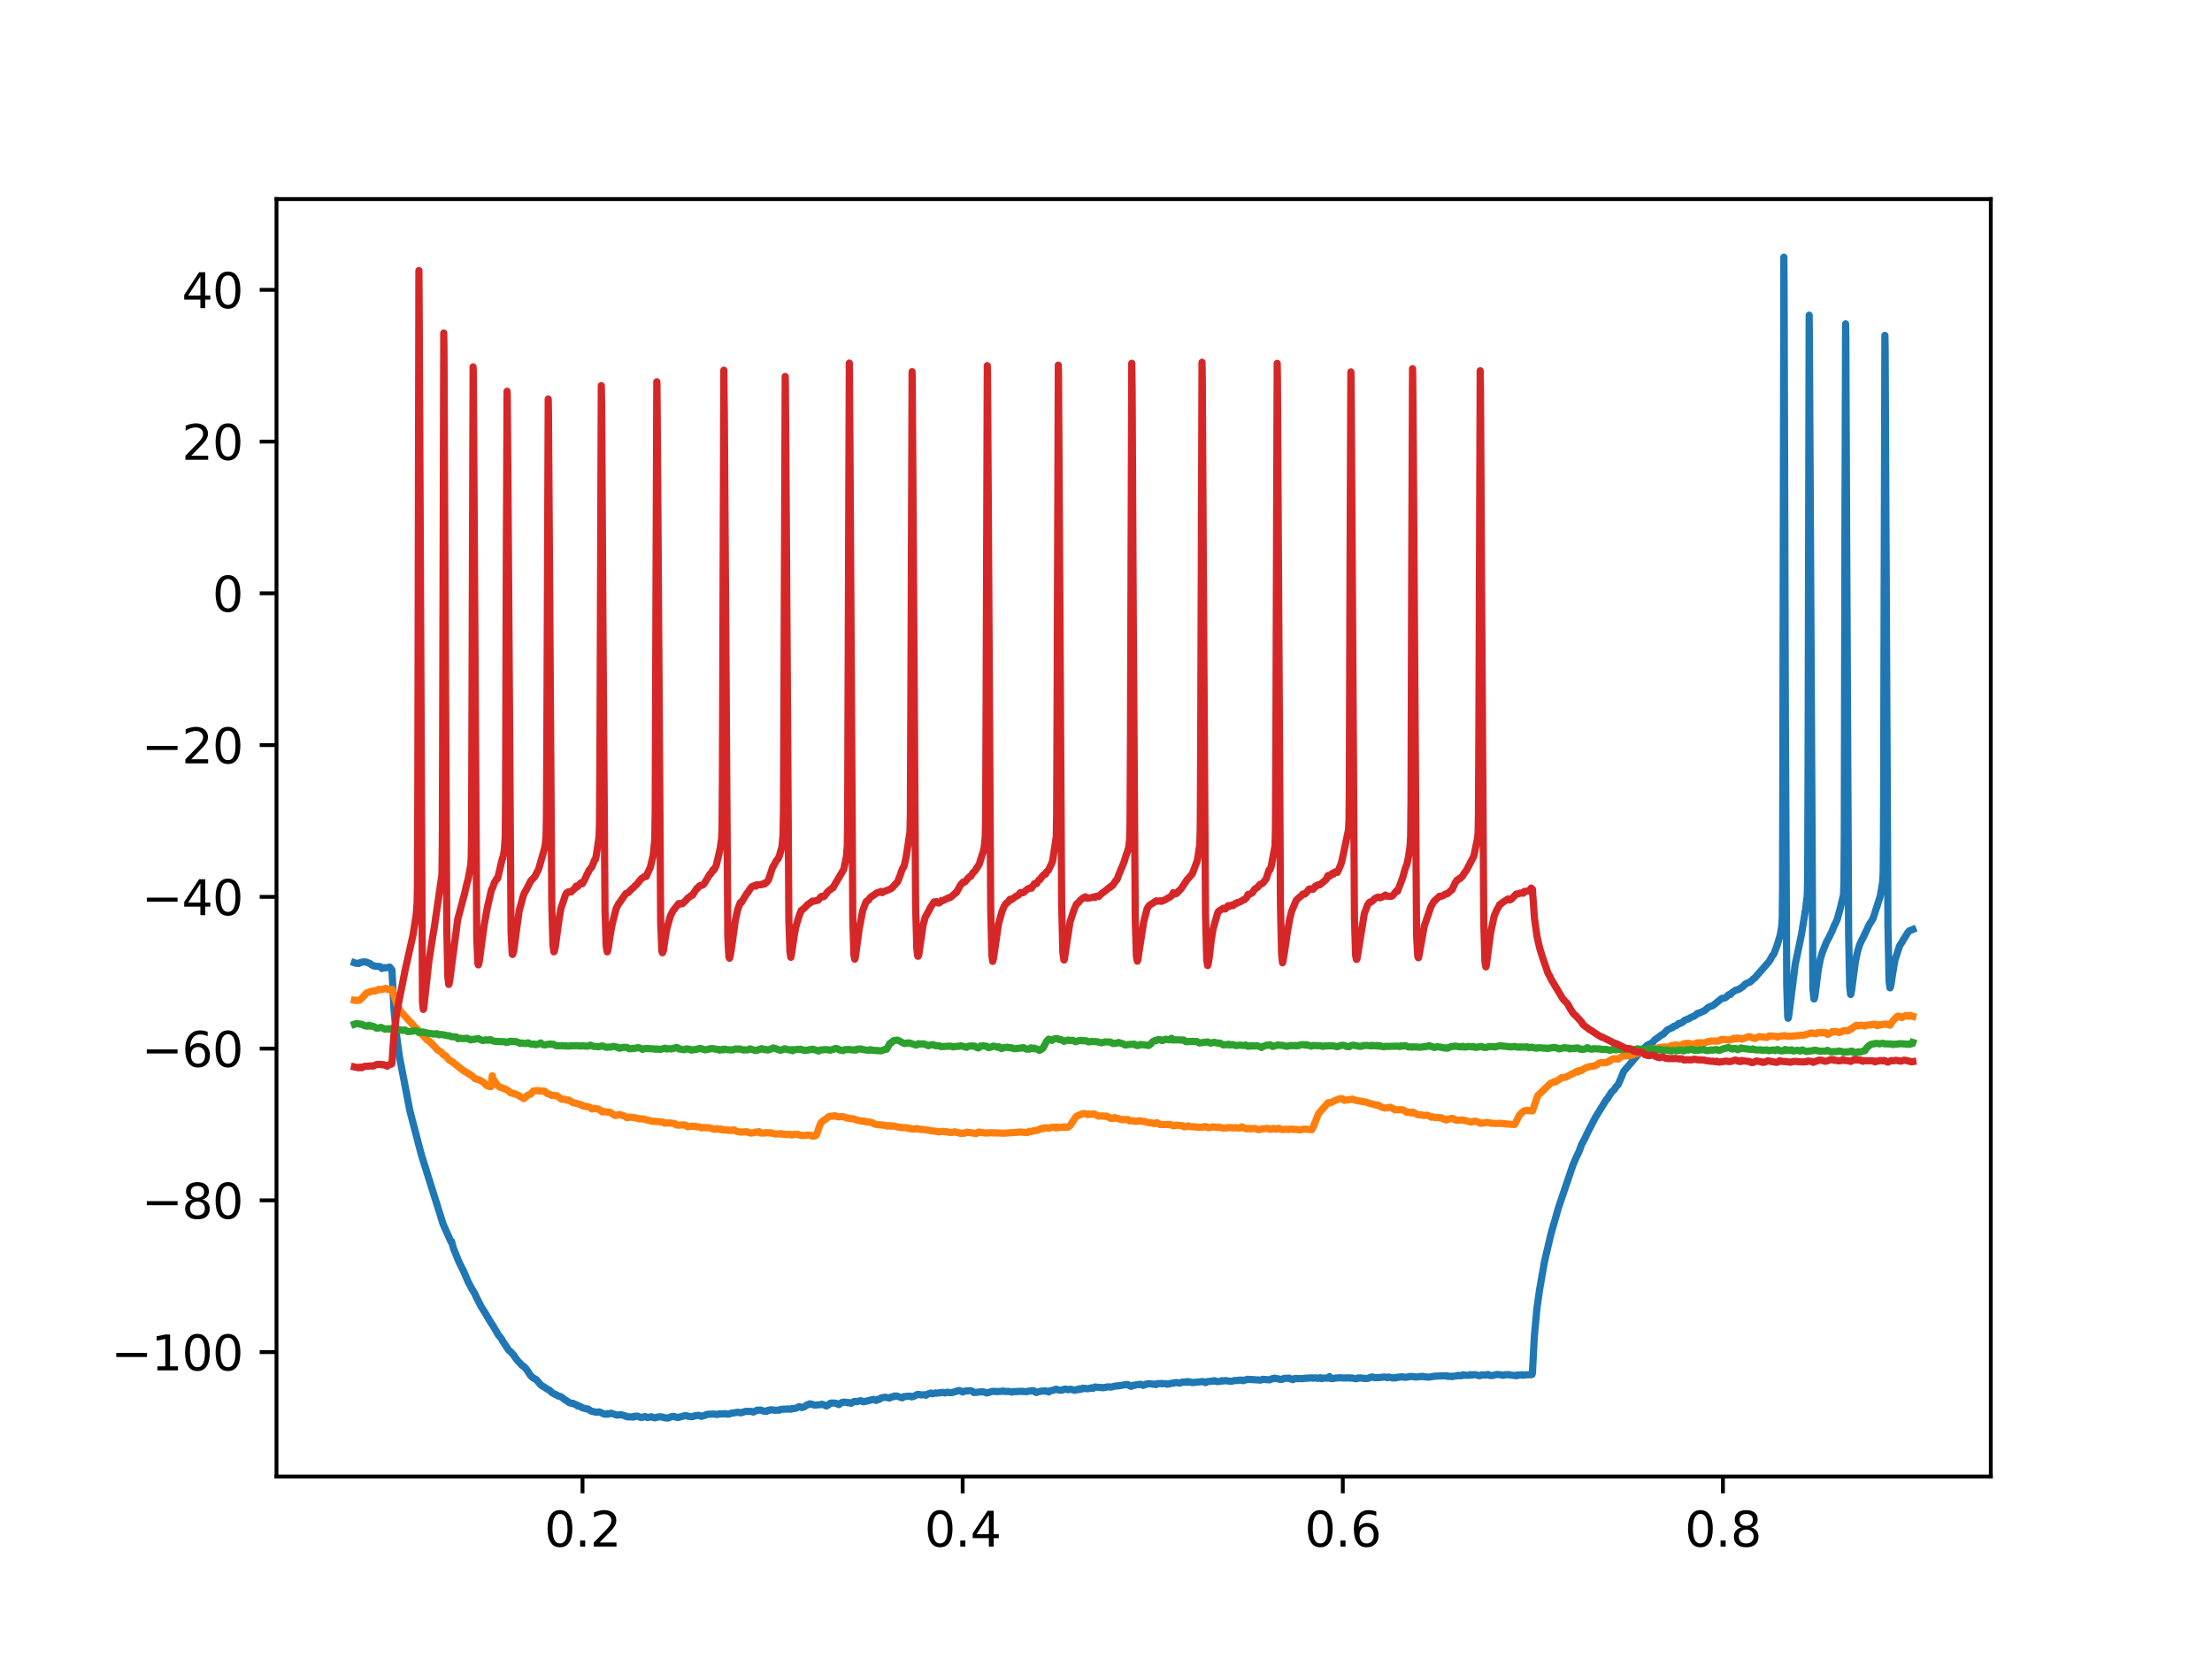 <?xml version="1.0" encoding="utf-8" standalone="no"?>
<!DOCTYPE svg PUBLIC "-//W3C//DTD SVG 1.1//EN"
  "http://www.w3.org/Graphics/SVG/1.1/DTD/svg11.dtd">
<svg xmlns:xlink="http://www.w3.org/1999/xlink" width="460.8pt" height="345.6pt" viewBox="0 0 460.8 345.6" xmlns="http://www.w3.org/2000/svg" version="1.1">
 <defs>
  <style type="text/css">*{stroke-linejoin: round; stroke-linecap: butt}</style>
 </defs>
 <g id="figure_1">
  <g id="patch_1">
   <path d="M 0 345.6 
L 460.8 345.6 
L 460.8 0 
L 0 0 
z
" style="fill: #ffffff"/>
  </g>
  <g id="axes_1">
   <g id="patch_2">
    <path d="M 57.6 307.584 
L 414.72 307.584 
L 414.72 41.472 
L 57.6 41.472 
z
" style="fill: #ffffff"/>
   </g>
   <g id="matplotlib.axis_1">
    <g id="xtick_1">
     <g id="line2d_1">
      <defs>
       <path id="mba8106398a" d="M 0 0 
L 0 3.5 
" style="stroke: #000000; stroke-width: 0.8"/>
      </defs>
      <g>
       <use xlink:href="#mba8106398a" x="121.348" y="307.584" style="stroke: #000000; stroke-width: 0.8"/>
      </g>
     </g>
     <g id="text_1">
      <!-- 0.2 -->
      <g transform="translate(113.396 322.182) scale(0.1 -0.1)">
       <defs>
        <path id="DejaVuSans-30" d="M 2034 4250 
Q 1547 4250 1301 3770 
Q 1056 3291 1056 2328 
Q 1056 1369 1301 889 
Q 1547 409 2034 409 
Q 2525 409 2770 889 
Q 3016 1369 3016 2328 
Q 3016 3291 2770 3770 
Q 2525 4250 2034 4250 
z
M 2034 4750 
Q 2819 4750 3233 4129 
Q 3647 3509 3647 2328 
Q 3647 1150 3233 529 
Q 2819 -91 2034 -91 
Q 1250 -91 836 529 
Q 422 1150 422 2328 
Q 422 3509 836 4129 
Q 1250 4750 2034 4750 
z
" transform="scale(0.016)"/>
        <path id="DejaVuSans-2e" d="M 684 794 
L 1344 794 
L 1344 0 
L 684 0 
L 684 794 
z
" transform="scale(0.016)"/>
        <path id="DejaVuSans-32" d="M 1228 531 
L 3431 531 
L 3431 0 
L 469 0 
L 469 531 
Q 828 903 1448 1529 
Q 2069 2156 2228 2338 
Q 2531 2678 2651 2914 
Q 2772 3150 2772 3378 
Q 2772 3750 2511 3984 
Q 2250 4219 1831 4219 
Q 1534 4219 1204 4116 
Q 875 4013 500 3803 
L 500 4441 
Q 881 4594 1212 4672 
Q 1544 4750 1819 4750 
Q 2544 4750 2975 4387 
Q 3406 4025 3406 3419 
Q 3406 3131 3298 2873 
Q 3191 2616 2906 2266 
Q 2828 2175 2409 1742 
Q 1991 1309 1228 531 
z
" transform="scale(0.016)"/>
       </defs>
       <use xlink:href="#DejaVuSans-30"/>
       <use xlink:href="#DejaVuSans-2e" x="63.623"/>
       <use xlink:href="#DejaVuSans-32" x="95.41"/>
      </g>
     </g>
    </g>
    <g id="xtick_2">
     <g id="line2d_2">
      <g>
       <use xlink:href="#mba8106398a" x="200.54" y="307.584" style="stroke: #000000; stroke-width: 0.8"/>
      </g>
     </g>
     <g id="text_2">
      <!-- 0.4 -->
      <g transform="translate(192.588 322.182) scale(0.1 -0.1)">
       <defs>
        <path id="DejaVuSans-34" d="M 2419 4116 
L 825 1625 
L 2419 1625 
L 2419 4116 
z
M 2253 4666 
L 3047 4666 
L 3047 1625 
L 3713 1625 
L 3713 1100 
L 3047 1100 
L 3047 0 
L 2419 0 
L 2419 1100 
L 313 1100 
L 313 1709 
L 2253 4666 
z
" transform="scale(0.016)"/>
       </defs>
       <use xlink:href="#DejaVuSans-30"/>
       <use xlink:href="#DejaVuSans-2e" x="63.623"/>
       <use xlink:href="#DejaVuSans-34" x="95.41"/>
      </g>
     </g>
    </g>
    <g id="xtick_3">
     <g id="line2d_3">
      <g>
       <use xlink:href="#mba8106398a" x="279.731" y="307.584" style="stroke: #000000; stroke-width: 0.8"/>
      </g>
     </g>
     <g id="text_3">
      <!-- 0.6 -->
      <g transform="translate(271.78 322.182) scale(0.1 -0.1)">
       <defs>
        <path id="DejaVuSans-36" d="M 2113 2584 
Q 1688 2584 1439 2293 
Q 1191 2003 1191 1497 
Q 1191 994 1439 701 
Q 1688 409 2113 409 
Q 2538 409 2786 701 
Q 3034 994 3034 1497 
Q 3034 2003 2786 2293 
Q 2538 2584 2113 2584 
z
M 3366 4563 
L 3366 3988 
Q 3128 4100 2886 4159 
Q 2644 4219 2406 4219 
Q 1781 4219 1451 3797 
Q 1122 3375 1075 2522 
Q 1259 2794 1537 2939 
Q 1816 3084 2150 3084 
Q 2853 3084 3261 2657 
Q 3669 2231 3669 1497 
Q 3669 778 3244 343 
Q 2819 -91 2113 -91 
Q 1303 -91 875 529 
Q 447 1150 447 2328 
Q 447 3434 972 4092 
Q 1497 4750 2381 4750 
Q 2619 4750 2861 4703 
Q 3103 4656 3366 4563 
z
" transform="scale(0.016)"/>
       </defs>
       <use xlink:href="#DejaVuSans-30"/>
       <use xlink:href="#DejaVuSans-2e" x="63.623"/>
       <use xlink:href="#DejaVuSans-36" x="95.41"/>
      </g>
     </g>
    </g>
    <g id="xtick_4">
     <g id="line2d_4">
      <g>
       <use xlink:href="#mba8106398a" x="358.923" y="307.584" style="stroke: #000000; stroke-width: 0.8"/>
      </g>
     </g>
     <g id="text_4">
      <!-- 0.8 -->
      <g transform="translate(350.972 322.182) scale(0.1 -0.1)">
       <defs>
        <path id="DejaVuSans-38" d="M 2034 2216 
Q 1584 2216 1326 1975 
Q 1069 1734 1069 1313 
Q 1069 891 1326 650 
Q 1584 409 2034 409 
Q 2484 409 2743 651 
Q 3003 894 3003 1313 
Q 3003 1734 2745 1975 
Q 2488 2216 2034 2216 
z
M 1403 2484 
Q 997 2584 770 2862 
Q 544 3141 544 3541 
Q 544 4100 942 4425 
Q 1341 4750 2034 4750 
Q 2731 4750 3128 4425 
Q 3525 4100 3525 3541 
Q 3525 3141 3298 2862 
Q 3072 2584 2669 2484 
Q 3125 2378 3379 2068 
Q 3634 1759 3634 1313 
Q 3634 634 3220 271 
Q 2806 -91 2034 -91 
Q 1263 -91 848 271 
Q 434 634 434 1313 
Q 434 1759 690 2068 
Q 947 2378 1403 2484 
z
M 1172 3481 
Q 1172 3119 1398 2916 
Q 1625 2713 2034 2713 
Q 2441 2713 2670 2916 
Q 2900 3119 2900 3481 
Q 2900 3844 2670 4047 
Q 2441 4250 2034 4250 
Q 1625 4250 1398 4047 
Q 1172 3844 1172 3481 
z
" transform="scale(0.016)"/>
       </defs>
       <use xlink:href="#DejaVuSans-30"/>
       <use xlink:href="#DejaVuSans-2e" x="63.623"/>
       <use xlink:href="#DejaVuSans-38" x="95.41"/>
      </g>
     </g>
    </g>
   </g>
   <g id="matplotlib.axis_2">
    <g id="ytick_1">
     <g id="line2d_5">
      <defs>
       <path id="ma55055198d" d="M 0 0 
L -3.5 0 
" style="stroke: #000000; stroke-width: 0.8"/>
      </defs>
      <g>
       <use xlink:href="#ma55055198d" x="57.6" y="281.672" style="stroke: #000000; stroke-width: 0.8"/>
      </g>
     </g>
     <g id="text_5">
      <!-- −100 -->
      <g transform="translate(23.133 285.471) scale(0.1 -0.1)">
       <defs>
        <path id="DejaVuSans-2212" d="M 678 2272 
L 4684 2272 
L 4684 1741 
L 678 1741 
L 678 2272 
z
" transform="scale(0.016)"/>
        <path id="DejaVuSans-31" d="M 794 531 
L 1825 531 
L 1825 4091 
L 703 3866 
L 703 4441 
L 1819 4666 
L 2450 4666 
L 2450 531 
L 3481 531 
L 3481 0 
L 794 0 
L 794 531 
z
" transform="scale(0.016)"/>
       </defs>
       <use xlink:href="#DejaVuSans-2212"/>
       <use xlink:href="#DejaVuSans-31" x="83.789"/>
       <use xlink:href="#DejaVuSans-30" x="147.412"/>
       <use xlink:href="#DejaVuSans-30" x="211.035"/>
      </g>
     </g>
    </g>
    <g id="ytick_2">
     <g id="line2d_6">
      <g>
       <use xlink:href="#ma55055198d" x="57.6" y="250.058" style="stroke: #000000; stroke-width: 0.8"/>
      </g>
     </g>
     <g id="text_6">
      <!-- −80 -->
      <g transform="translate(29.495 253.857) scale(0.1 -0.1)">
       <use xlink:href="#DejaVuSans-2212"/>
       <use xlink:href="#DejaVuSans-38" x="83.789"/>
       <use xlink:href="#DejaVuSans-30" x="147.412"/>
      </g>
     </g>
    </g>
    <g id="ytick_3">
     <g id="line2d_7">
      <g>
       <use xlink:href="#ma55055198d" x="57.6" y="218.444" style="stroke: #000000; stroke-width: 0.8"/>
      </g>
     </g>
     <g id="text_7">
      <!-- −60 -->
      <g transform="translate(29.495 222.244) scale(0.1 -0.1)">
       <use xlink:href="#DejaVuSans-2212"/>
       <use xlink:href="#DejaVuSans-36" x="83.789"/>
       <use xlink:href="#DejaVuSans-30" x="147.412"/>
      </g>
     </g>
    </g>
    <g id="ytick_4">
     <g id="line2d_8">
      <g>
       <use xlink:href="#ma55055198d" x="57.6" y="186.831" style="stroke: #000000; stroke-width: 0.8"/>
      </g>
     </g>
     <g id="text_8">
      <!-- −40 -->
      <g transform="translate(29.495 190.63) scale(0.1 -0.1)">
       <use xlink:href="#DejaVuSans-2212"/>
       <use xlink:href="#DejaVuSans-34" x="83.789"/>
       <use xlink:href="#DejaVuSans-30" x="147.412"/>
      </g>
     </g>
    </g>
    <g id="ytick_5">
     <g id="line2d_9">
      <g>
       <use xlink:href="#ma55055198d" x="57.6" y="155.217" style="stroke: #000000; stroke-width: 0.8"/>
      </g>
     </g>
     <g id="text_9">
      <!-- −20 -->
      <g transform="translate(29.495 159.016) scale(0.1 -0.1)">
       <use xlink:href="#DejaVuSans-2212"/>
       <use xlink:href="#DejaVuSans-32" x="83.789"/>
       <use xlink:href="#DejaVuSans-30" x="147.412"/>
      </g>
     </g>
    </g>
    <g id="ytick_6">
     <g id="line2d_10">
      <g>
       <use xlink:href="#ma55055198d" x="57.6" y="123.603" style="stroke: #000000; stroke-width: 0.8"/>
      </g>
     </g>
     <g id="text_10">
      <!-- 0 -->
      <g transform="translate(44.237 127.403) scale(0.1 -0.1)">
       <use xlink:href="#DejaVuSans-30"/>
      </g>
     </g>
    </g>
    <g id="ytick_7">
     <g id="line2d_11">
      <g>
       <use xlink:href="#ma55055198d" x="57.6" y="91.99" style="stroke: #000000; stroke-width: 0.8"/>
      </g>
     </g>
     <g id="text_11">
      <!-- 20 -->
      <g transform="translate(37.875 95.789) scale(0.1 -0.1)">
       <use xlink:href="#DejaVuSans-32"/>
       <use xlink:href="#DejaVuSans-30" x="63.623"/>
      </g>
     </g>
    </g>
    <g id="ytick_8">
     <g id="line2d_12">
      <g>
       <use xlink:href="#ma55055198d" x="57.6" y="60.376" style="stroke: #000000; stroke-width: 0.8"/>
      </g>
     </g>
     <g id="text_12">
      <!-- 40 -->
      <g transform="translate(37.875 64.175) scale(0.1 -0.1)">
       <use xlink:href="#DejaVuSans-34"/>
       <use xlink:href="#DejaVuSans-30" x="63.623"/>
      </g>
     </g>
    </g>
   </g>
   <g id="line2d_13">
    <path d="M 73.833 200.551 
L 74.007 200.608 
L 74.197 200.682 
L 74.45 200.656 
L 74.577 200.697 
L 74.736 200.711 
L 75.005 200.529 
L 75.163 200.496 
L 75.306 200.486 
L 75.48 200.421 
L 75.749 200.371 
L 76.288 200.417 
L 76.43 200.473 
L 77.111 200.74 
L 77.238 200.851 
L 77.792 201.207 
L 78.093 201.261 
L 78.347 201.287 
L 79.059 201.336 
L 79.265 201.396 
L 79.376 201.568 
L 79.582 201.755 
L 80.057 201.579 
L 80.295 201.63 
L 81.198 201.466 
L 81.657 202.083 
L 81.752 204.065 
L 82.069 210.274 
L 82.512 214.955 
L 83.209 220.127 
L 85.395 231.443 
L 87.786 240.589 
L 92.316 255.03 
L 93.947 258.669 
L 94.027 258.595 
L 94.058 258.586 
L 94.074 258.63 
L 94.454 260.03 
L 95.61 262.884 
L 96.672 265.03 
L 97.559 267.104 
L 98.319 268.524 
L 98.683 269.131 
L 98.857 269.405 
L 99.301 270.351 
L 100.299 272.332 
L 100.409 272.455 
L 101.201 273.738 
L 102.278 275.561 
L 102.516 275.905 
L 102.674 276.138 
L 103.482 277.502 
L 103.815 278.1 
L 104.211 278.572 
L 104.337 278.717 
L 104.622 279.195 
L 104.797 279.491 
L 106 281.306 
L 106.365 281.579 
L 106.887 282.157 
L 106.982 282.252 
L 107.363 282.841 
L 107.885 283.524 
L 108.139 283.77 
L 108.804 284.497 
L 109.121 284.661 
L 109.453 284.996 
L 109.754 285.364 
L 110.467 286.471 
L 111.005 287.005 
L 111.718 287.397 
L 112.542 288.368 
L 112.716 288.559 
L 113.286 288.908 
L 113.682 289.157 
L 114.141 289.459 
L 114.49 289.635 
L 114.712 289.826 
L 114.933 290.077 
L 115.646 290.478 
L 115.836 290.526 
L 116.359 290.854 
L 116.628 290.888 
L 116.818 290.955 
L 116.976 291.056 
L 117.182 291.199 
L 117.626 291.557 
L 117.99 291.775 
L 118.544 292.16 
L 118.925 292.323 
L 119.368 292.331 
L 119.574 292.464 
L 119.764 292.561 
L 119.986 292.587 
L 120.366 292.914 
L 120.619 292.879 
L 120.714 292.953 
L 120.873 293.002 
L 121.3 293.271 
L 121.474 293.294 
L 121.696 293.382 
L 122.061 293.444 
L 122.282 293.518 
L 122.488 293.505 
L 123.122 293.959 
L 124.183 294.185 
L 124.341 294.194 
L 124.737 294.115 
L 125.038 294.194 
L 125.909 294.606 
L 126.289 294.613 
L 126.559 294.481 
L 126.574 294.503 
L 126.669 294.596 
L 126.717 294.559 
L 126.923 294.524 
L 127.113 294.479 
L 127.319 294.399 
L 128.459 294.779 
L 128.618 294.789 
L 128.934 294.772 
L 129.299 294.687 
L 130.328 294.986 
L 130.582 295.135 
L 131.88 295.187 
L 132.086 295.042 
L 132.118 295.077 
L 132.213 295.144 
L 132.26 295.09 
L 132.498 295.01 
L 132.767 294.993 
L 133.496 295.291 
L 133.749 295.266 
L 134.288 295.1 
L 134.557 295.143 
L 134.826 295.29 
L 135.713 295.142 
L 135.919 295.247 
L 136.077 295.281 
L 136.236 295.319 
L 136.458 295.356 
L 136.743 295.254 
L 137.075 295.2 
L 137.376 295.139 
L 137.677 295.15 
L 138.073 295.23 
L 138.406 295.347 
L 138.675 295.351 
L 139.008 295.407 
L 139.245 295.399 
L 139.546 295.242 
L 139.91 295.116 
L 140.148 295.103 
L 140.338 295.062 
L 140.829 295.197 
L 141.225 295.306 
L 142.27 295.01 
L 142.587 294.933 
L 142.92 294.899 
L 143.189 294.965 
L 143.363 295.047 
L 143.87 295.102 
L 144.107 295.131 
L 144.361 295.085 
L 144.82 294.912 
L 145.058 294.889 
L 145.501 294.832 
L 146.166 295.056 
L 146.309 294.967 
L 146.626 294.907 
L 146.879 294.825 
L 147.101 294.699 
L 147.544 294.6 
L 147.877 294.618 
L 148.067 294.583 
L 148.621 294.586 
L 148.796 294.572 
L 149.302 294.671 
L 149.508 294.669 
L 149.651 294.589 
L 149.841 294.511 
L 150.348 294.563 
L 150.585 294.543 
L 150.76 294.536 
L 150.95 294.478 
L 151.14 294.523 
L 151.282 294.546 
L 151.472 294.605 
L 151.947 294.573 
L 152.043 294.503 
L 152.201 294.427 
L 153.753 294.185 
L 154.276 294.323 
L 155.052 294.103 
L 155.353 294.009 
L 156.477 294.02 
L 156.921 294.162 
L 157.523 293.863 
L 157.76 293.754 
L 157.887 293.772 
L 158.045 293.777 
L 158.314 293.733 
L 158.631 293.786 
L 158.742 293.841 
L 158.916 293.919 
L 159.17 293.951 
L 159.661 294.018 
L 159.898 293.819 
L 160.073 293.833 
L 160.231 293.812 
L 160.453 293.68 
L 161.102 293.731 
L 161.355 293.781 
L 161.53 293.771 
L 162.369 293.759 
L 162.702 293.585 
L 163.763 293.547 
L 164.032 293.516 
L 164.761 293.563 
L 165.014 293.413 
L 165.157 293.442 
L 165.442 293.42 
L 165.869 293.33 
L 166.012 293.24 
L 166.424 293.069 
L 166.55 293.034 
L 166.836 293.116 
L 167.026 293.22 
L 167.564 293.057 
L 168.166 292.62 
L 168.419 292.614 
L 168.704 292.435 
L 169.37 292.613 
L 169.702 292.734 
L 170.336 292.656 
L 170.954 292.609 
L 171.175 292.529 
L 171.92 292.737 
L 172.141 292.896 
L 172.569 292.677 
L 172.902 292.364 
L 173.234 292.276 
L 173.963 292.302 
L 174.105 292.313 
L 174.755 292.604 
L 175.309 292.188 
L 175.483 292.163 
L 175.753 292.075 
L 176.323 292.13 
L 176.639 292.236 
L 176.861 292.175 
L 177.02 292.224 
L 177.289 292.333 
L 177.954 291.951 
L 178.287 291.933 
L 178.508 292.004 
L 178.762 291.929 
L 179.269 291.786 
L 179.633 291.913 
L 179.823 292.02 
L 180.425 291.886 
L 180.583 291.872 
L 181.169 291.708 
L 181.961 291.517 
L 182.531 291.738 
L 182.959 291.482 
L 183.07 291.543 
L 183.212 291.482 
L 183.355 291.395 
L 183.545 291.227 
L 183.83 291.169 
L 184.369 291.061 
L 184.559 291.083 
L 184.765 291.149 
L 185.319 291.241 
L 185.62 291.034 
L 186.111 290.966 
L 186.333 290.81 
L 186.602 290.843 
L 186.792 290.811 
L 187.948 291.201 
L 188.296 290.946 
L 188.993 290.863 
L 189.659 290.85 
L 189.88 290.995 
L 190.355 290.879 
L 191.132 290.483 
L 191.528 290.504 
L 191.733 290.578 
L 192.573 290.556 
L 192.921 290.655 
L 193.191 290.434 
L 193.808 290.224 
L 193.967 290.211 
L 194.093 290.313 
L 194.315 290.339 
L 194.885 290.172 
L 195.107 290.238 
L 196.2 290.076 
L 196.406 290.058 
L 196.818 290.176 
L 197.372 290.014 
L 197.895 290.13 
L 198.085 290.095 
L 198.291 290.112 
L 199.431 289.762 
L 199.589 289.723 
L 199.874 289.666 
L 200.349 289.887 
L 200.46 289.94 
L 200.571 289.979 
L 200.603 289.943 
L 200.809 289.862 
L 200.983 289.804 
L 201.205 289.751 
L 201.981 289.717 
L 202.329 289.734 
L 202.567 289.831 
L 202.884 290.101 
L 204.103 289.969 
L 204.246 289.965 
L 204.562 289.917 
L 205.164 290.021 
L 205.497 290.174 
L 205.671 290.118 
L 205.83 290.128 
L 206.178 290.005 
L 206.59 289.863 
L 207.16 289.844 
L 207.318 289.852 
L 207.556 289.907 
L 208.823 289.823 
L 208.966 289.757 
L 208.981 289.771 
L 209.235 289.861 
L 209.789 289.88 
L 210.011 289.854 
L 210.264 289.861 
L 210.597 289.953 
L 210.819 290.001 
L 211.12 289.891 
L 211.373 289.886 
L 211.626 289.93 
L 211.927 289.86 
L 213.052 289.848 
L 213.559 289.9 
L 213.844 289.899 
L 214.034 289.885 
L 214.24 289.798 
L 214.826 289.765 
L 214.984 289.696 
L 215 289.711 
L 215.158 289.714 
L 215.38 289.728 
L 215.459 289.84 
L 215.633 289.988 
L 215.808 290.019 
L 215.903 290.093 
L 215.95 290.05 
L 216.188 289.967 
L 216.505 289.909 
L 216.758 289.823 
L 217.043 289.789 
L 217.423 289.775 
L 217.597 289.791 
L 217.883 289.754 
L 218.057 289.842 
L 218.263 289.878 
L 218.516 289.972 
L 218.722 289.751 
L 218.944 289.686 
L 219.371 289.625 
L 219.625 289.526 
L 219.846 289.452 
L 219.973 289.397 
L 219.989 289.409 
L 220.195 289.43 
L 220.353 289.519 
L 220.781 289.6 
L 221.019 289.585 
L 221.209 289.611 
L 221.731 289.394 
L 222.08 289.392 
L 222.206 289.41 
L 222.523 289.522 
L 222.967 289.395 
L 223.283 289.469 
L 223.885 289.632 
L 224.44 289.413 
L 224.63 289.513 
L 224.646 289.498 
L 224.883 289.316 
L 224.899 289.329 
L 225.2 289.414 
L 225.358 289.315 
L 225.596 289.177 
L 225.612 289.193 
L 225.818 289.265 
L 225.96 289.215 
L 226.214 289.267 
L 226.514 289.31 
L 226.657 289.302 
L 226.879 289.222 
L 227.053 289.224 
L 227.354 289.109 
L 227.512 289.144 
L 227.623 289.233 
L 227.734 289.213 
L 228.082 288.94 
L 229.286 289.055 
L 229.46 289.027 
L 229.793 289.102 
L 230.062 289.028 
L 230.427 288.996 
L 230.569 288.925 
L 231.044 288.909 
L 231.282 288.957 
L 231.678 288.912 
L 231.82 288.87 
L 232.01 288.806 
L 232.66 288.692 
L 232.866 288.722 
L 233.404 288.612 
L 233.61 288.6 
L 233.8 288.571 
L 234.117 288.503 
L 234.513 288.467 
L 234.735 288.404 
L 234.988 288.438 
L 235.321 288.685 
L 235.59 288.786 
L 235.701 288.801 
L 235.717 288.782 
L 236.017 288.576 
L 236.239 288.58 
L 236.398 288.599 
L 236.746 288.441 
L 237.269 288.441 
L 237.459 288.382 
L 237.665 288.376 
L 238.076 288.585 
L 238.409 288.519 
L 238.757 288.324 
L 238.979 288.31 
L 239.407 288.231 
L 240.215 288.359 
L 240.421 288.339 
L 240.563 288.365 
L 240.785 288.447 
L 240.801 288.422 
L 241.007 288.257 
L 242.004 288.205 
L 242.084 288.279 
L 242.147 288.236 
L 242.875 288.246 
L 243.113 288.351 
L 243.43 288.316 
L 243.873 288.193 
L 244.158 288.133 
L 244.364 288.165 
L 244.681 288.058 
L 244.871 288.043 
L 245.109 288.007 
L 245.299 288.043 
L 245.742 288.133 
L 245.932 288.079 
L 246.233 287.929 
L 246.36 287.898 
L 246.376 287.911 
L 246.597 287.968 
L 246.756 287.891 
L 246.883 287.928 
L 247.041 287.927 
L 247.199 287.822 
L 247.215 287.838 
L 247.342 287.965 
L 247.389 287.91 
L 247.595 287.834 
L 247.849 287.866 
L 247.991 287.932 
L 248.371 288.022 
L 248.498 287.97 
L 248.514 287.984 
L 248.688 288.002 
L 248.862 287.966 
L 250.589 287.8 
L 250.858 287.926 
L 251.111 288.004 
L 251.191 288.013 
L 251.222 287.978 
L 251.507 287.813 
L 251.983 287.785 
L 252.268 287.714 
L 252.648 287.748 
L 252.759 287.713 
L 252.949 287.616 
L 253.487 287.811 
L 254.327 287.742 
L 254.564 287.609 
L 254.849 287.688 
L 255.372 287.589 
L 255.514 287.628 
L 255.689 287.667 
L 256.386 287.759 
L 256.782 287.697 
L 257.035 287.615 
L 257.32 287.567 
L 257.494 287.588 
L 257.684 287.604 
L 258.159 287.506 
L 258.318 287.523 
L 258.54 287.481 
L 258.809 287.596 
L 259.062 287.613 
L 259.221 287.5 
L 259.474 287.462 
L 259.632 287.436 
L 259.854 287.332 
L 262.23 287.473 
L 262.388 287.504 
L 262.578 287.502 
L 262.8 287.441 
L 262.958 287.37 
L 263.133 287.32 
L 263.354 287.356 
L 264.495 287.451 
L 265.033 287.198 
L 265.16 287.236 
L 265.192 287.193 
L 265.366 287.138 
L 265.508 287.1 
L 266.047 287.212 
L 266.285 287.245 
L 266.791 287.365 
L 267.029 287.361 
L 267.346 287.193 
L 267.615 287.137 
L 267.979 287.097 
L 268.153 287.134 
L 268.565 287.088 
L 268.835 287.233 
L 269.31 287.411 
L 269.436 287.359 
L 269.674 287.18 
L 270.022 287.151 
L 270.371 287.216 
L 270.894 287.158 
L 271.084 287.218 
L 271.543 287.165 
L 271.685 287.123 
L 271.844 287.121 
L 273.095 287.046 
L 273.38 287.042 
L 273.507 287.102 
L 273.618 287.104 
L 273.634 287.087 
L 273.792 287.049 
L 274.172 287.051 
L 274.441 287.138 
L 274.647 287.132 
L 275.027 287 
L 275.202 287.092 
L 275.36 287.2 
L 275.376 287.189 
L 275.645 287.082 
L 276.627 287.081 
L 276.896 286.913 
L 276.96 286.765 
L 277.007 286.909 
L 277.181 287.156 
L 277.403 287.192 
L 277.847 287.158 
L 278.29 287.055 
L 278.543 287.044 
L 278.765 287.051 
L 278.987 287.008 
L 279.224 287.012 
L 279.605 287.045 
L 280.191 287.062 
L 280.539 287.054 
L 280.777 287.041 
L 280.967 287.015 
L 281.22 287.083 
L 281.632 287.053 
L 281.996 287.132 
L 282.218 287.187 
L 282.582 287.204 
L 282.693 287.179 
L 282.962 287.044 
L 283.263 287.076 
L 283.406 287.029 
L 283.564 287.061 
L 284.34 287.168 
L 284.578 287.175 
L 284.768 287.156 
L 285.005 287.127 
L 285.211 287.029 
L 285.386 286.987 
L 285.56 286.939 
L 285.702 286.901 
L 285.892 286.835 
L 286.336 286.991 
L 286.494 287.006 
L 286.779 286.981 
L 286.985 287.002 
L 287.92 286.91 
L 288.11 286.886 
L 288.379 286.861 
L 288.743 286.881 
L 289.013 287 
L 289.329 286.863 
L 290.2 287.076 
L 290.47 286.993 
L 290.771 287.052 
L 290.992 286.928 
L 291.23 286.872 
L 291.404 286.92 
L 291.531 286.899 
L 291.879 286.808 
L 292.101 286.817 
L 292.465 286.891 
L 292.687 286.922 
L 293.542 286.807 
L 293.701 286.75 
L 293.954 286.736 
L 294.128 286.759 
L 294.651 286.814 
L 294.904 286.869 
L 295.047 286.867 
L 295.902 286.754 
L 296.172 286.786 
L 296.33 286.717 
L 296.52 286.77 
L 296.742 286.836 
L 297.043 286.818 
L 297.534 286.903 
L 298.848 286.686 
L 300.86 286.602 
L 301.066 286.626 
L 301.43 286.592 
L 301.541 286.649 
L 301.652 286.744 
L 301.699 286.7 
L 301.826 286.734 
L 302.364 286.691 
L 302.475 286.776 
L 302.507 286.743 
L 302.681 286.696 
L 302.887 286.687 
L 303.425 286.635 
L 303.806 286.503 
L 303.948 286.559 
L 304.17 286.605 
L 304.55 286.572 
L 304.74 286.396 
L 304.788 286.444 
L 304.93 286.427 
L 305.136 286.465 
L 305.421 286.494 
L 305.627 286.492 
L 306.07 286.483 
L 306.292 286.361 
L 306.308 286.376 
L 306.514 286.474 
L 306.752 286.448 
L 307.005 286.376 
L 307.163 286.366 
L 307.48 286.386 
L 308.193 286.606 
L 308.288 286.576 
L 308.304 286.556 
L 308.541 286.445 
L 308.7 286.418 
L 309.476 286.46 
L 309.666 286.439 
L 309.903 286.319 
L 310.03 286.336 
L 310.426 286.557 
L 310.949 286.543 
L 311.788 286.322 
L 312.517 286.373 
L 313.039 286.51 
L 313.261 286.487 
L 313.53 286.374 
L 313.705 286.41 
L 313.926 286.366 
L 314.275 286.354 
L 314.528 286.426 
L 314.702 286.449 
L 315.811 286.568 
L 315.89 286.605 
L 315.922 286.571 
L 316.08 286.429 
L 316.128 286.465 
L 316.381 286.483 
L 317.015 286.375 
L 317.157 286.482 
L 317.3 286.485 
L 317.632 286.429 
L 317.823 286.4 
L 318.773 286.372 
L 318.979 286.374 
L 319.153 286.32 
L 319.232 286.063 
L 319.327 284.114 
L 319.628 278.438 
L 320.167 272.568 
L 320.705 268.769 
L 321.735 262.866 
L 323.081 257.092 
L 324.665 251.564 
L 327.69 242.644 
L 328.308 241.218 
L 328.767 240.24 
L 328.957 239.859 
L 329.464 238.441 
L 330.224 237.028 
L 330.414 236.579 
L 330.937 235.515 
L 332.378 232.726 
L 334.595 229.129 
L 334.833 228.9 
L 335.704 227.521 
L 336.258 227.014 
L 336.575 226.506 
L 337.114 225.891 
L 337.811 224.275 
L 338.254 223.18 
L 341.2 219.736 
L 341.311 219.679 
L 342.324 218.598 
L 343.069 217.789 
L 343.243 217.722 
L 343.528 217.524 
L 343.956 217.367 
L 344.146 217.281 
L 344.795 216.543 
L 344.954 216.469 
L 346.347 215.448 
L 346.522 215.431 
L 346.664 215.259 
L 347.028 214.857 
L 347.393 214.529 
L 348.201 214.135 
L 348.375 214.106 
L 348.47 213.969 
L 348.66 213.815 
L 349.293 213.602 
L 349.721 213.2 
L 349.974 213.207 
L 350.212 213.097 
L 350.465 212.98 
L 350.624 212.849 
L 350.925 212.549 
L 351.4 212.376 
L 351.574 212.275 
L 351.812 212.246 
L 352.128 211.999 
L 352.73 211.744 
L 353 211.644 
L 353.253 211.423 
L 353.601 211.124 
L 353.807 211.102 
L 353.934 211.016 
L 354.013 210.989 
L 354.061 211.032 
L 354.187 210.963 
L 355.122 210.505 
L 355.264 210.415 
L 355.74 209.941 
L 356.056 209.775 
L 356.215 209.701 
L 356.848 209.466 
L 358.67 207.99 
L 358.796 207.967 
L 358.955 207.953 
L 359.224 207.934 
L 359.636 207.695 
L 360.032 207.28 
L 360.222 207.171 
L 360.428 207.192 
L 360.824 206.784 
L 361.188 206.533 
L 361.346 206.417 
L 361.536 206.276 
L 361.774 206.242 
L 361.901 206.226 
L 362.091 206.133 
L 362.233 206.096 
L 362.803 205.695 
L 362.93 205.655 
L 363.263 205.329 
L 363.595 204.973 
L 364.356 204.637 
L 364.546 204.606 
L 365.385 203.811 
L 365.512 203.768 
L 368.553 200.288 
L 368.949 199.604 
L 369.186 199.132 
L 369.408 198.896 
L 369.535 198.718 
L 370.247 196.82 
L 370.897 194.601 
L 371.166 192.934 
L 371.277 191.129 
L 371.34 185.295 
L 371.435 143.473 
L 371.61 53.568 
L 371.657 59.576 
L 371.926 149.645 
L 372.211 205.377 
L 372.417 211.839 
L 372.497 212.125 
L 372.544 212.054 
L 372.671 211.278 
L 373.985 200.843 
L 375.3 194.583 
L 376.155 189.255 
L 376.488 186.438 
L 376.567 182.727 
L 376.662 158.178 
L 376.884 65.66 
L 376.947 73.467 
L 377.66 205.891 
L 377.866 208.089 
L 377.913 208.105 
L 377.961 208.041 
L 378.072 207.567 
L 378.784 202.009 
L 379.196 199.85 
L 379.64 198.375 
L 380.178 197.009 
L 380.511 196.178 
L 380.843 195.615 
L 381.683 193.922 
L 382.205 192.566 
L 382.3 192.494 
L 382.728 191.526 
L 383.108 190.097 
L 383.298 189.469 
L 384.027 186.461 
L 384.122 184.07 
L 384.201 174.035 
L 384.344 107.95 
L 384.47 67.466 
L 384.518 70.38 
L 384.692 111.928 
L 385.104 194.767 
L 385.326 205.554 
L 385.516 207.167 
L 385.579 207.082 
L 385.737 206.186 
L 386.165 202.917 
L 386.529 200.242 
L 386.957 198.279 
L 387.369 196.902 
L 387.543 196.474 
L 387.876 195.767 
L 388.081 195.411 
L 389.364 192.678 
L 390.172 191.401 
L 391.677 186.719 
L 392.168 183.9 
L 392.294 181.955 
L 392.374 174.252 
L 392.5 124.672 
L 392.659 69.861 
L 392.706 72.446 
L 392.865 107.13 
L 393.292 192.787 
L 393.53 204.401 
L 393.704 205.77 
L 393.752 205.785 
L 393.783 205.738 
L 393.942 205.043 
L 394.258 202.932 
L 394.734 200.076 
L 395.716 197.037 
L 396.191 196.318 
L 396.587 195.626 
L 397.189 194.668 
L 397.347 194.378 
L 397.727 193.926 
L 398.487 193.621 
L 398.487 193.621 
" clip-path="url(#p0f7b796b6b)" style="fill: none; stroke: #1f77b4; stroke-width: 1.5; stroke-linecap: square"/>
   </g>
   <g id="line2d_14">
    <path d="M 73.833 208.37 
L 74.165 208.434 
L 74.387 208.37 
L 74.72 208.385 
L 74.894 208.388 
L 75.036 208.227 
L 75.258 208.058 
L 75.86 207.416 
L 76.367 206.867 
L 76.557 206.801 
L 76.842 206.696 
L 77.19 206.561 
L 77.697 206.449 
L 77.856 206.424 
L 78.046 206.448 
L 78.22 206.425 
L 78.901 206.097 
L 79.059 206.173 
L 79.186 206.16 
L 79.36 206.156 
L 79.55 206.128 
L 80.374 205.89 
L 80.944 206.168 
L 81.673 206.073 
L 82.686 209.24 
L 83.526 210.791 
L 86.709 214.23 
L 86.979 214.451 
L 87.343 214.818 
L 87.47 214.988 
L 87.755 215.327 
L 88.024 215.582 
L 89.006 216.669 
L 89.418 216.888 
L 89.972 217.442 
L 91.207 218.767 
L 91.382 218.858 
L 91.92 219.176 
L 92.269 219.629 
L 92.538 219.836 
L 92.823 219.939 
L 93.14 220.3 
L 93.52 220.788 
L 93.837 220.989 
L 94.042 221.052 
L 96.608 223.081 
L 96.846 223.231 
L 97.432 223.527 
L 97.622 223.682 
L 98.43 224.198 
L 98.921 224.688 
L 99.697 224.938 
L 99.95 224.997 
L 100.045 225.1 
L 100.219 225.188 
L 100.647 225.41 
L 101.391 226.148 
L 101.756 226.28 
L 102.278 226.359 
L 102.342 226.111 
L 102.548 224.11 
L 102.627 224.478 
L 102.801 224.959 
L 103.039 225.228 
L 103.419 225.811 
L 103.767 226.227 
L 104.021 226.386 
L 104.29 226.565 
L 104.48 226.549 
L 105.335 226.926 
L 105.509 227.001 
L 105.731 227.116 
L 106.064 227.369 
L 106.396 227.671 
L 106.586 227.678 
L 106.792 227.77 
L 107.046 227.798 
L 107.505 227.942 
L 107.758 228.106 
L 108.012 228.194 
L 109.105 228.859 
L 110.008 228.107 
L 110.229 228.01 
L 110.403 227.981 
L 110.546 227.937 
L 111.116 227.277 
L 111.924 227.202 
L 112.098 227.175 
L 112.462 227.287 
L 112.827 227.277 
L 112.953 227.314 
L 113.112 227.313 
L 113.27 227.273 
L 113.555 227.375 
L 113.967 227.781 
L 114.458 227.926 
L 114.87 228.185 
L 115.06 228.188 
L 116.01 228.258 
L 116.28 228.462 
L 116.976 228.991 
L 117.151 228.979 
L 117.578 229.01 
L 117.737 229.022 
L 117.911 229.1 
L 118.069 229.181 
L 118.307 229.17 
L 118.449 229.138 
L 118.972 229.479 
L 119.115 229.535 
L 119.416 229.718 
L 119.986 229.83 
L 121.142 230.159 
L 121.348 230.367 
L 121.585 230.403 
L 121.95 230.459 
L 122.52 230.54 
L 122.678 230.604 
L 122.963 230.708 
L 123.217 230.971 
L 123.328 231.025 
L 123.359 231 
L 123.644 230.89 
L 124.595 231.025 
L 125.117 231.307 
L 125.482 231.645 
L 125.656 231.545 
L 125.751 231.539 
L 125.783 231.572 
L 126.004 231.601 
L 126.479 231.66 
L 126.733 231.665 
L 127.002 231.701 
L 127.271 231.839 
L 128.016 232.312 
L 128.222 232.384 
L 128.934 232.179 
L 129.109 232.175 
L 129.362 232.269 
L 129.568 232.369 
L 129.726 232.382 
L 129.837 232.419 
L 130.075 232.498 
L 130.217 232.567 
L 130.502 232.796 
L 130.677 232.832 
L 131.231 232.709 
L 132.514 232.876 
L 132.941 233.053 
L 134.193 233.128 
L 134.319 233.171 
L 134.573 233.277 
L 135.507 233.469 
L 135.745 233.566 
L 135.903 233.597 
L 136.077 233.571 
L 137.851 233.721 
L 138.01 233.745 
L 138.2 233.796 
L 138.406 233.961 
L 138.58 233.945 
L 139.15 233.953 
L 139.356 233.92 
L 140.306 234.015 
L 140.576 234.073 
L 140.671 234.153 
L 140.876 234.35 
L 141.494 234.396 
L 141.653 234.392 
L 141.795 234.352 
L 141.938 234.343 
L 142.476 234.342 
L 142.84 234.406 
L 143.268 234.739 
L 143.965 234.63 
L 144.155 234.583 
L 144.393 234.659 
L 144.899 234.622 
L 145.089 234.728 
L 145.612 234.728 
L 146.103 234.966 
L 146.642 234.858 
L 147.18 234.944 
L 147.386 234.901 
L 147.544 234.912 
L 147.75 234.936 
L 147.909 234.98 
L 148.416 235.156 
L 148.811 235.245 
L 148.954 235.259 
L 149.287 235.121 
L 149.904 235.28 
L 150.174 235.182 
L 150.427 235.343 
L 150.585 235.386 
L 150.918 235.349 
L 151.108 235.429 
L 151.425 235.377 
L 151.805 235.494 
L 152.074 235.417 
L 152.423 235.517 
L 152.644 235.429 
L 152.866 235.347 
L 153.167 235.53 
L 153.389 235.653 
L 153.611 235.723 
L 154.054 235.797 
L 154.212 235.817 
L 154.418 235.858 
L 154.64 235.81 
L 154.988 235.794 
L 155.638 235.767 
L 155.749 235.847 
L 155.955 235.94 
L 156.43 236.044 
L 157.127 235.953 
L 157.269 235.842 
L 157.301 235.88 
L 157.443 235.89 
L 157.982 235.754 
L 158.093 235.729 
L 158.109 235.751 
L 158.394 236.03 
L 159.281 236.038 
L 159.423 235.947 
L 159.455 235.983 
L 159.597 235.994 
L 159.835 235.958 
L 160.057 235.991 
L 160.453 235.966 
L 160.548 236.055 
L 160.595 236.018 
L 160.754 236.028 
L 161.466 236.227 
L 162.005 236.23 
L 162.702 236.156 
L 162.908 236.285 
L 163.161 236.216 
L 163.636 236.327 
L 163.89 236.331 
L 164.08 236.347 
L 164.317 236.303 
L 164.571 236.352 
L 164.697 236.409 
L 164.903 236.431 
L 165.616 236.288 
L 165.885 236.33 
L 166.218 236.304 
L 166.519 236.443 
L 166.883 236.519 
L 167.026 236.556 
L 167.184 236.563 
L 167.406 236.529 
L 167.738 236.529 
L 168.419 236.439 
L 169.053 236.556 
L 169.195 236.702 
L 169.354 236.714 
L 169.544 236.686 
L 169.781 236.631 
L 169.956 236.542 
L 170.177 236.169 
L 170.906 234.089 
L 171.064 233.868 
L 171.429 233.5 
L 171.935 233.174 
L 172.189 233.013 
L 172.458 232.752 
L 172.743 232.584 
L 173.678 232.478 
L 173.757 232.525 
L 173.789 232.488 
L 173.947 232.432 
L 174.565 232.667 
L 175.167 232.623 
L 175.357 232.611 
L 175.594 232.613 
L 175.863 232.696 
L 176.148 232.78 
L 176.449 232.935 
L 176.83 232.933 
L 177.035 233.011 
L 177.384 233.063 
L 177.78 233.052 
L 178.255 233.26 
L 178.508 233.308 
L 179.57 233.563 
L 179.696 233.549 
L 179.966 233.526 
L 180.314 233.702 
L 180.742 233.699 
L 180.916 233.758 
L 181.153 233.738 
L 181.343 233.776 
L 181.47 233.822 
L 181.724 233.904 
L 181.866 233.985 
L 182.12 234.131 
L 182.626 234.265 
L 182.911 234.307 
L 183.149 234.298 
L 184.369 234.43 
L 184.891 234.593 
L 185.366 234.485 
L 185.683 234.609 
L 186.19 234.55 
L 186.396 234.636 
L 187.869 234.914 
L 188.597 234.904 
L 188.946 234.925 
L 189.168 235.062 
L 189.548 235.046 
L 189.88 235.201 
L 190.118 235.197 
L 190.34 235.174 
L 190.656 235.189 
L 190.91 235.086 
L 191.195 235.146 
L 191.765 235.283 
L 191.923 235.291 
L 192.098 235.256 
L 192.24 235.279 
L 192.446 235.325 
L 192.905 235.347 
L 193.349 235.448 
L 193.491 235.449 
L 193.887 235.536 
L 194.093 235.575 
L 194.854 235.652 
L 195.012 235.692 
L 195.487 235.787 
L 195.756 235.768 
L 196.327 235.693 
L 196.517 235.706 
L 196.786 235.754 
L 196.992 235.733 
L 197.926 235.924 
L 198.132 235.917 
L 198.338 235.894 
L 198.734 235.817 
L 198.924 235.764 
L 199.051 235.882 
L 199.209 235.891 
L 200.064 236.06 
L 200.128 236.131 
L 200.175 236.07 
L 200.27 236.02 
L 200.302 236.049 
L 200.46 236.054 
L 200.603 236.075 
L 200.793 236.099 
L 201.426 235.863 
L 201.791 235.93 
L 202.092 235.939 
L 202.408 236.025 
L 202.773 236.024 
L 203.121 236.149 
L 203.232 236.098 
L 203.264 236.135 
L 203.343 236.157 
L 203.375 236.121 
L 203.676 235.912 
L 203.881 235.837 
L 204.056 235.829 
L 204.198 235.903 
L 204.388 235.944 
L 204.61 235.926 
L 205.18 236.029 
L 205.339 236.037 
L 206.701 235.958 
L 206.986 236.037 
L 207.287 235.997 
L 207.667 236.004 
L 207.825 236.005 
L 208.601 236.055 
L 208.76 236.064 
L 208.997 236.076 
L 212.292 235.85 
L 212.466 235.822 
L 214.018 235.943 
L 214.477 235.665 
L 214.652 235.732 
L 214.81 235.746 
L 215.285 235.559 
L 215.554 235.568 
L 216.378 235.35 
L 216.6 235.24 
L 216.758 235.194 
L 216.916 235.076 
L 216.932 235.087 
L 217.075 235.054 
L 217.201 235.062 
L 217.217 235.084 
L 217.297 235.136 
L 217.344 235.082 
L 217.613 234.916 
L 217.803 234.932 
L 218.564 235.019 
L 218.896 234.9 
L 219.086 234.824 
L 219.356 234.835 
L 219.609 234.797 
L 219.973 234.975 
L 220.163 234.79 
L 220.274 234.84 
L 220.401 234.905 
L 220.433 234.875 
L 220.559 234.877 
L 220.733 234.897 
L 221.114 234.827 
L 221.462 234.842 
L 221.573 234.758 
L 221.668 234.72 
L 221.7 234.758 
L 221.795 234.825 
L 221.842 234.79 
L 222.032 234.803 
L 222.175 234.801 
L 222.539 234.796 
L 222.982 234.404 
L 224.107 232.678 
L 224.297 232.521 
L 224.994 232.217 
L 225.2 232.201 
L 225.437 232.028 
L 225.659 231.978 
L 225.818 231.983 
L 226.087 232.026 
L 226.198 232.07 
L 226.372 232.074 
L 226.435 232.07 
L 226.467 232.118 
L 226.562 232.213 
L 226.609 232.155 
L 226.8 232.067 
L 227.132 232.114 
L 227.322 232.114 
L 227.591 232.065 
L 227.845 232.075 
L 228.051 232.068 
L 228.257 232.197 
L 228.447 232.327 
L 228.843 232.521 
L 228.985 232.494 
L 229.888 232.47 
L 230.078 232.558 
L 230.252 232.509 
L 230.458 232.479 
L 230.601 232.626 
L 230.696 232.663 
L 230.727 232.636 
L 230.87 232.662 
L 231.329 232.961 
L 231.614 232.955 
L 231.773 232.989 
L 231.899 232.891 
L 232.216 232.814 
L 232.454 232.965 
L 232.723 232.953 
L 232.897 233.002 
L 233.388 233.182 
L 233.515 233.236 
L 234.101 233.251 
L 234.275 233.256 
L 234.735 233.209 
L 234.972 233.222 
L 235.289 233.507 
L 235.938 233.463 
L 236.635 233.624 
L 237.364 233.456 
L 237.918 233.612 
L 238.267 233.598 
L 238.583 233.654 
L 238.694 233.714 
L 238.916 233.809 
L 239.834 233.926 
L 240.04 233.93 
L 240.421 234.085 
L 240.547 234.075 
L 240.991 233.873 
L 241.656 234.266 
L 243.794 234.246 
L 243.984 234.356 
L 244.222 234.431 
L 244.475 234.528 
L 245.045 234.381 
L 246.439 234.536 
L 246.645 234.73 
L 246.962 234.74 
L 247.088 234.693 
L 247.516 234.533 
L 247.865 234.69 
L 249.005 234.741 
L 249.322 234.828 
L 250.557 234.808 
L 250.684 234.756 
L 250.81 234.695 
L 250.842 234.726 
L 250.985 234.734 
L 251.222 234.685 
L 251.682 234.927 
L 252.173 234.87 
L 252.347 234.839 
L 252.553 234.735 
L 253.234 234.797 
L 253.376 234.853 
L 253.614 234.852 
L 253.883 234.773 
L 254.089 234.812 
L 254.263 234.885 
L 254.643 234.985 
L 254.849 234.995 
L 255.039 234.98 
L 255.229 234.989 
L 255.451 235.009 
L 255.815 234.878 
L 257.114 234.974 
L 257.225 234.976 
L 257.241 234.96 
L 257.399 234.889 
L 257.431 234.929 
L 257.573 234.947 
L 257.874 234.93 
L 258.159 235.038 
L 258.46 234.87 
L 258.73 234.739 
L 259.236 235.024 
L 259.537 235.112 
L 259.822 235.172 
L 260.155 235.054 
L 260.377 235.063 
L 260.599 235.152 
L 261.501 235.062 
L 261.977 235.292 
L 262.246 235.346 
L 262.436 235.314 
L 262.974 235.127 
L 263.18 235.145 
L 264.083 235.061 
L 264.384 235.15 
L 264.526 235.276 
L 264.764 235.245 
L 265.287 235.065 
L 265.857 235.235 
L 266.063 235.184 
L 266.332 235.051 
L 266.49 235.062 
L 266.712 235.194 
L 266.855 235.263 
L 267.029 235.252 
L 267.203 235.311 
L 267.441 235.306 
L 267.995 235.217 
L 268.454 235.301 
L 268.708 235.226 
L 268.882 235.195 
L 269.088 235.217 
L 269.484 235.268 
L 269.674 235.27 
L 270.102 235.288 
L 270.482 235.341 
L 270.624 235.388 
L 270.767 235.382 
L 270.989 235.332 
L 271.78 235.208 
L 273.269 235.342 
L 273.602 234.702 
L 274.647 232.051 
L 275.376 231.169 
L 276.69 229.7 
L 276.896 229.721 
L 277.197 229.709 
L 277.942 229.347 
L 278.132 229.242 
L 279.114 228.874 
L 279.304 228.851 
L 279.636 228.894 
L 279.731 228.92 
L 279.747 228.942 
L 280.048 229.22 
L 280.713 229.117 
L 280.935 229.124 
L 281.173 229.039 
L 281.616 229.029 
L 281.759 228.965 
L 282.028 229.08 
L 282.566 229.264 
L 284.055 229.499 
L 284.689 229.62 
L 285.021 229.762 
L 286.827 230.246 
L 287.064 230.218 
L 287.888 230.669 
L 288.141 230.731 
L 288.49 230.84 
L 289.028 230.759 
L 289.266 230.748 
L 289.393 230.689 
L 289.614 230.667 
L 289.995 230.84 
L 290.596 231.207 
L 290.945 231.182 
L 291.61 231.18 
L 291.8 231.203 
L 292.117 231.177 
L 292.513 231.324 
L 293.036 231.728 
L 293.447 231.704 
L 293.717 231.709 
L 293.986 231.869 
L 294.192 231.747 
L 294.334 231.667 
L 294.35 231.684 
L 294.588 231.865 
L 294.857 231.971 
L 295.285 232.168 
L 295.538 232.258 
L 295.791 232.23 
L 296.108 232.249 
L 296.615 232.384 
L 297.201 232.317 
L 297.407 232.335 
L 298.04 232.647 
L 298.215 232.749 
L 298.436 232.658 
L 298.595 232.679 
L 298.912 232.807 
L 299.133 232.823 
L 299.434 232.786 
L 299.719 232.792 
L 299.846 232.851 
L 300.004 232.874 
L 300.289 232.833 
L 300.67 233.12 
L 300.844 233.152 
L 301.034 233.123 
L 301.176 233.177 
L 301.287 233.32 
L 301.351 233.254 
L 301.683 233.173 
L 301.826 233.114 
L 302.048 233.062 
L 302.269 233.072 
L 302.348 233.057 
L 302.364 233.03 
L 302.428 232.968 
L 302.475 233.032 
L 302.554 233.086 
L 302.602 233.05 
L 302.792 233.043 
L 302.982 233.176 
L 303.093 233.263 
L 303.14 233.232 
L 303.251 233.315 
L 303.473 233.387 
L 304.518 233.317 
L 304.708 233.32 
L 304.993 233.381 
L 305.69 233.568 
L 305.991 233.633 
L 306.197 233.687 
L 306.466 233.746 
L 306.752 233.675 
L 307.353 233.553 
L 307.765 233.687 
L 308.114 233.883 
L 308.24 233.852 
L 308.256 233.873 
L 308.399 234.013 
L 308.446 233.972 
L 308.62 233.947 
L 309.222 233.925 
L 309.793 233.798 
L 310.822 234.008 
L 311.756 234.054 
L 312.089 234.02 
L 312.374 233.999 
L 312.628 233.996 
L 312.818 234.048 
L 315.146 234.24 
L 315.336 234.233 
L 315.526 234.243 
L 315.716 233.923 
L 316.445 232.454 
L 316.746 232.073 
L 317.141 231.668 
L 317.268 231.599 
L 317.506 231.426 
L 318.219 231.29 
L 318.424 231.387 
L 318.662 231.368 
L 318.82 231.393 
L 319.248 231.411 
L 320.341 228.24 
L 323.033 225.654 
L 323.398 225.499 
L 323.556 225.492 
L 323.762 225.333 
L 323.92 225.311 
L 324.11 225.356 
L 324.237 225.237 
L 325.298 224.51 
L 326.233 224.383 
L 326.344 224.314 
L 327.484 223.712 
L 327.674 223.656 
L 327.832 223.549 
L 328.213 223.338 
L 328.545 223.148 
L 328.561 223.168 
L 328.719 223.321 
L 328.767 223.257 
L 329.099 222.986 
L 329.385 223.045 
L 330.002 222.651 
L 330.382 222.418 
L 330.826 222.314 
L 330.968 222.219 
L 331.111 222.208 
L 332.045 222.064 
L 332.204 222.059 
L 332.41 221.969 
L 332.6 221.823 
L 333.154 221.462 
L 333.392 221.399 
L 333.645 221.358 
L 334.136 221.396 
L 334.389 221.366 
L 334.785 221.315 
L 335.197 220.994 
L 335.213 221.012 
L 335.324 221.094 
L 335.356 221.059 
L 335.625 220.799 
L 335.767 220.668 
L 335.973 220.6 
L 336.116 220.561 
L 336.274 220.53 
L 336.433 220.537 
L 336.607 220.57 
L 336.813 220.58 
L 336.939 220.614 
L 337.114 220.612 
L 337.43 220.356 
L 337.937 220.038 
L 338.492 219.938 
L 338.777 219.981 
L 338.935 219.92 
L 339.347 219.959 
L 339.87 219.859 
L 339.996 219.786 
L 340.186 219.696 
L 340.313 219.611 
L 340.471 219.555 
L 340.709 219.559 
L 341.247 219.324 
L 341.548 219.379 
L 342.467 219.166 
L 342.736 218.902 
L 343.322 218.575 
L 343.528 218.502 
L 343.687 218.51 
L 343.908 218.516 
L 344.542 218.546 
L 344.954 218.413 
L 345.365 218.274 
L 345.951 218.173 
L 346.142 218.196 
L 346.411 218.118 
L 347.82 218.117 
L 348.137 217.811 
L 348.771 217.748 
L 348.961 217.677 
L 349.594 217.765 
L 349.816 217.837 
L 350.75 217.452 
L 351.02 217.397 
L 351.384 217.346 
L 351.527 217.345 
L 351.748 217.339 
L 351.812 217.333 
L 351.843 217.387 
L 351.923 217.467 
L 351.97 217.42 
L 352.113 217.437 
L 352.509 217.599 
L 352.841 217.479 
L 353.19 217.421 
L 353.316 217.342 
L 353.538 217.249 
L 353.855 217.248 
L 354.203 217.223 
L 354.488 217.217 
L 354.837 217.268 
L 355.027 217.289 
L 355.47 217.106 
L 356.088 216.918 
L 356.231 216.911 
L 356.579 216.856 
L 356.817 216.871 
L 357.149 216.888 
L 357.925 216.887 
L 358.179 216.775 
L 358.337 216.694 
L 358.543 216.556 
L 358.654 216.519 
L 358.685 216.567 
L 358.828 216.584 
L 359.145 216.514 
L 359.747 216.616 
L 360 216.644 
L 360.174 216.69 
L 360.824 216.486 
L 361.014 216.498 
L 361.188 216.276 
L 361.235 216.329 
L 361.426 216.428 
L 361.695 216.379 
L 361.869 216.244 
L 361.917 216.292 
L 362.091 216.331 
L 362.249 216.321 
L 362.392 216.292 
L 362.645 216.355 
L 362.914 216.465 
L 363.215 216.356 
L 363.453 216.235 
L 363.96 216.107 
L 364.102 216.016 
L 364.34 215.95 
L 364.767 216.024 
L 364.989 216.177 
L 365.48 216.302 
L 365.623 216.34 
L 365.639 216.324 
L 365.971 216.118 
L 366.114 216.093 
L 366.43 215.941 
L 367.729 216.079 
L 367.983 216.135 
L 368.204 216.061 
L 368.347 215.976 
L 368.537 215.791 
L 369.978 215.888 
L 370.232 216.059 
L 370.438 215.981 
L 370.675 215.914 
L 370.881 215.847 
L 371.372 215.815 
L 371.546 215.789 
L 371.752 215.724 
L 371.879 215.78 
L 372.148 215.838 
L 372.497 215.88 
L 373.415 215.849 
L 373.605 215.813 
L 374.904 215.703 
L 375.142 215.643 
L 375.648 215.7 
L 375.981 215.569 
L 376.124 215.543 
L 377.264 215.177 
L 377.834 215.25 
L 378.325 215.352 
L 378.642 215.123 
L 378.848 215.119 
L 379.006 215.106 
L 379.18 215.072 
L 379.307 215.134 
L 379.386 215.181 
L 379.434 215.119 
L 379.592 215.058 
L 379.925 215.119 
L 380.273 215.094 
L 380.717 215.491 
L 381.192 215.217 
L 381.287 215.232 
L 381.318 215.195 
L 381.683 214.892 
L 381.968 214.95 
L 382.411 214.853 
L 382.807 215.009 
L 382.934 215.048 
L 383.108 215.117 
L 383.726 214.883 
L 384.059 214.73 
L 384.296 214.72 
L 384.518 214.73 
L 384.866 214.736 
L 385.009 214.699 
L 385.246 214.562 
L 385.516 214.352 
L 385.69 214.347 
L 386.118 213.97 
L 386.751 213.566 
L 386.846 213.647 
L 386.957 213.723 
L 386.989 213.705 
L 387.733 213.553 
L 388.446 213.745 
L 388.62 213.634 
L 388.778 213.585 
L 389.127 213.508 
L 389.475 213.504 
L 389.745 213.51 
L 390.061 213.386 
L 390.426 213.419 
L 390.536 213.38 
L 390.616 213.359 
L 390.647 213.399 
L 390.917 213.61 
L 391.043 213.674 
L 391.075 213.642 
L 391.233 213.628 
L 391.328 213.545 
L 391.423 213.465 
L 391.471 213.51 
L 391.566 213.53 
L 391.598 213.497 
L 391.788 213.473 
L 391.978 213.413 
L 392.136 213.427 
L 392.31 213.418 
L 392.532 213.327 
L 393.197 213.355 
L 393.419 213.477 
L 393.577 213.541 
L 393.736 213.555 
L 394.068 213.026 
L 394.385 212.608 
L 394.813 212.156 
L 395.256 211.725 
L 395.415 211.66 
L 395.652 211.766 
L 395.811 211.757 
L 395.921 211.814 
L 396.127 211.986 
L 396.143 211.976 
L 397.03 211.53 
L 397.284 211.572 
L 397.41 211.669 
L 397.584 211.704 
L 397.727 211.651 
L 397.965 211.514 
L 398.075 211.604 
L 398.234 211.679 
L 398.487 211.74 
L 398.487 211.74 
" clip-path="url(#p0f7b796b6b)" style="fill: none; stroke: #ff7f0e; stroke-width: 1.5; stroke-linecap: square"/>
   </g>
   <g id="line2d_15">
    <path d="M 73.833 213.363 
L 74.213 213.227 
L 75.005 213.347 
L 75.163 213.346 
L 75.306 213.361 
L 76.113 213.734 
L 76.494 213.761 
L 76.842 213.565 
L 76.858 213.587 
L 77.064 213.772 
L 77.08 213.763 
L 77.396 213.703 
L 77.776 213.833 
L 78.077 213.952 
L 78.267 214.111 
L 78.442 214.185 
L 78.695 214.195 
L 79.376 214.024 
L 80.089 214.326 
L 80.2 214.402 
L 80.247 214.371 
L 80.849 214.316 
L 81.039 214.412 
L 81.356 214.307 
L 81.483 214.257 
L 81.641 214.308 
L 82.496 214.544 
L 82.655 214.546 
L 82.876 214.547 
L 83.051 214.503 
L 83.225 214.541 
L 83.431 214.557 
L 83.668 214.643 
L 83.843 214.59 
L 84.001 214.633 
L 84.175 214.606 
L 84.397 214.565 
L 84.904 214.883 
L 85.141 214.879 
L 85.347 214.878 
L 85.696 214.842 
L 86.503 214.708 
L 87.042 214.86 
L 87.232 215.069 
L 87.264 215.041 
L 87.406 215.033 
L 87.723 215.077 
L 88.135 214.979 
L 89.291 215.272 
L 89.56 215.278 
L 89.972 215.351 
L 90.479 215.414 
L 90.811 215.377 
L 91.017 215.327 
L 91.461 215.575 
L 91.857 215.491 
L 92.031 215.525 
L 92.269 215.543 
L 93.171 215.744 
L 93.599 215.752 
L 94.058 215.972 
L 95.024 216.001 
L 95.405 216.388 
L 95.864 216.27 
L 96.212 216.348 
L 96.957 216.332 
L 97.273 216.275 
L 98.034 216.636 
L 98.366 216.517 
L 98.541 216.555 
L 98.873 216.489 
L 99.237 216.419 
L 99.681 216.37 
L 99.887 216.477 
L 100.33 216.7 
L 100.679 216.743 
L 101.233 216.61 
L 101.708 216.709 
L 102.009 216.57 
L 102.183 216.567 
L 102.722 216.856 
L 103.134 216.924 
L 105.161 217.012 
L 105.446 217.168 
L 105.905 217.088 
L 106.222 216.915 
L 106.365 216.914 
L 106.824 216.981 
L 107.283 216.939 
L 107.727 217.069 
L 107.901 217.116 
L 108.297 217.36 
L 108.788 217.269 
L 109.01 217.355 
L 109.659 217.376 
L 109.976 217.232 
L 110.356 217.415 
L 110.53 217.489 
L 110.673 217.532 
L 111.338 217.501 
L 111.591 217.637 
L 111.829 217.589 
L 112.257 217.454 
L 112.431 217.412 
L 112.621 217.257 
L 112.653 217.285 
L 113.064 217.593 
L 113.223 217.639 
L 113.476 217.69 
L 113.745 217.605 
L 113.983 217.578 
L 114.125 217.566 
L 114.648 217.485 
L 114.917 217.574 
L 115.313 217.535 
L 115.424 217.607 
L 115.757 217.806 
L 116.153 217.877 
L 116.39 217.841 
L 117.182 217.831 
L 117.515 217.887 
L 117.642 217.88 
L 117.816 217.868 
L 118.243 217.925 
L 118.481 217.919 
L 118.671 217.907 
L 118.845 217.86 
L 119.146 217.85 
L 119.305 217.846 
L 119.669 217.867 
L 120.128 217.828 
L 120.825 217.904 
L 121.031 217.878 
L 121.174 217.913 
L 121.3 217.844 
L 121.76 217.893 
L 121.934 217.926 
L 122.219 217.942 
L 122.472 217.949 
L 122.599 217.899 
L 122.979 217.715 
L 123.296 217.846 
L 123.629 217.985 
L 124.769 218.052 
L 125.307 217.892 
L 125.687 217.919 
L 125.814 217.98 
L 126.052 218.103 
L 126.479 218.179 
L 126.622 218.155 
L 126.875 218.122 
L 127.145 218.132 
L 127.351 218.085 
L 127.731 217.981 
L 127.937 218.011 
L 128.095 218.007 
L 128.459 218.15 
L 128.586 218.208 
L 128.697 218.166 
L 128.792 218.224 
L 129.014 218.375 
L 129.916 218.169 
L 130.106 218.174 
L 130.455 218.194 
L 130.629 218.198 
L 131.025 218.452 
L 131.31 218.484 
L 131.785 218.435 
L 131.864 218.42 
L 131.88 218.399 
L 132.007 218.398 
L 132.197 218.398 
L 132.941 218.227 
L 133.116 218.265 
L 133.258 218.303 
L 133.828 218.602 
L 134.098 218.482 
L 134.557 218.426 
L 134.81 218.428 
L 136.22 218.508 
L 136.663 218.589 
L 136.949 218.517 
L 137.107 218.539 
L 137.249 218.549 
L 137.519 218.629 
L 138.564 218.347 
L 138.913 218.532 
L 139.087 218.492 
L 139.293 218.462 
L 139.847 218.519 
L 140.195 218.374 
L 140.401 218.395 
L 140.56 218.342 
L 140.671 218.304 
L 140.892 218.198 
L 141.067 218.228 
L 141.162 218.28 
L 141.462 218.53 
L 141.811 218.55 
L 141.985 218.584 
L 142.492 218.679 
L 142.777 218.569 
L 143.015 218.498 
L 143.68 218.577 
L 144.028 218.757 
L 144.567 218.655 
L 144.852 218.661 
L 145.216 218.557 
L 145.549 218.482 
L 145.771 218.389 
L 146.246 218.509 
L 146.911 218.712 
L 147.75 218.534 
L 147.972 218.449 
L 148.273 218.464 
L 148.479 218.435 
L 149.429 218.63 
L 149.651 218.62 
L 149.873 218.766 
L 150.332 218.636 
L 150.475 218.598 
L 150.49 218.617 
L 150.649 218.713 
L 150.68 218.686 
L 150.997 218.549 
L 151.472 218.654 
L 151.631 218.675 
L 151.884 218.701 
L 152.043 218.717 
L 152.185 218.72 
L 152.375 218.686 
L 152.676 218.724 
L 153.199 218.502 
L 153.658 218.544 
L 154.054 218.506 
L 154.783 218.71 
L 155.02 218.72 
L 155.258 218.718 
L 155.685 218.719 
L 155.812 218.689 
L 156.24 218.486 
L 156.43 218.562 
L 156.604 218.612 
L 157.047 218.75 
L 157.38 218.847 
L 157.618 218.759 
L 157.824 218.77 
L 158.14 218.597 
L 158.457 218.569 
L 158.584 218.465 
L 158.821 218.478 
L 159.138 218.599 
L 159.249 218.672 
L 159.281 218.649 
L 159.518 218.611 
L 159.946 218.749 
L 160.389 218.607 
L 160.96 218.371 
L 161.086 218.319 
L 161.229 218.33 
L 162.512 218.781 
L 162.908 218.716 
L 163.367 218.501 
L 163.541 218.485 
L 164.349 218.694 
L 164.539 218.748 
L 164.935 218.658 
L 165.125 218.885 
L 165.141 218.877 
L 165.521 218.669 
L 166.17 218.598 
L 166.471 218.621 
L 166.804 218.571 
L 167.073 218.692 
L 167.548 218.783 
L 168.039 218.787 
L 168.198 218.759 
L 168.404 218.711 
L 168.879 218.634 
L 169.021 218.637 
L 169.322 218.554 
L 169.686 218.667 
L 169.813 218.704 
L 170.526 218.953 
L 170.906 218.729 
L 171.413 218.686 
L 171.65 218.669 
L 172.062 218.64 
L 172.981 218.775 
L 173.377 218.647 
L 173.757 218.55 
L 173.868 218.488 
L 174.058 218.398 
L 174.628 218.538 
L 174.786 218.674 
L 175.04 218.775 
L 175.42 218.786 
L 175.642 218.87 
L 175.832 218.739 
L 176.085 218.65 
L 177.115 218.64 
L 177.305 218.696 
L 177.637 218.719 
L 178.35 218.739 
L 178.508 218.566 
L 178.714 218.541 
L 179.395 218.518 
L 179.617 218.614 
L 180.662 218.781 
L 180.821 218.786 
L 181.027 218.784 
L 181.248 218.664 
L 181.613 218.736 
L 181.708 218.808 
L 181.755 218.76 
L 181.882 218.776 
L 182.151 218.835 
L 182.753 218.829 
L 183.102 218.891 
L 183.307 218.906 
L 183.656 218.888 
L 184.416 218.583 
L 184.559 218.596 
L 184.685 218.579 
L 184.891 218.257 
L 185.366 217.362 
L 185.588 217.243 
L 185.683 217.239 
L 185.699 217.218 
L 186.095 216.817 
L 186.76 216.681 
L 186.934 216.695 
L 187.109 216.707 
L 187.758 217.067 
L 187.98 217.204 
L 188.392 217.376 
L 188.756 217.344 
L 188.883 217.292 
L 189.374 217.24 
L 190.736 217.686 
L 190.91 217.713 
L 191.322 217.419 
L 191.528 217.506 
L 192.05 217.462 
L 192.304 217.491 
L 192.494 217.467 
L 193.412 217.841 
L 193.777 217.68 
L 193.967 217.691 
L 194.125 217.64 
L 194.41 217.63 
L 194.759 217.784 
L 194.901 217.825 
L 194.996 217.87 
L 195.028 217.838 
L 195.186 217.815 
L 195.582 217.871 
L 195.756 217.884 
L 196.041 218.041 
L 197.784 217.922 
L 197.91 217.92 
L 198.623 218.088 
L 198.94 218.016 
L 199.843 217.945 
L 200.112 217.862 
L 200.445 217.92 
L 201.347 218.184 
L 201.838 217.933 
L 202.06 217.913 
L 202.408 217.879 
L 202.694 217.936 
L 202.979 217.911 
L 203.169 217.993 
L 203.438 218.191 
L 203.755 218.31 
L 203.897 218.261 
L 204.309 217.885 
L 204.626 217.916 
L 204.8 217.864 
L 205.006 217.903 
L 205.275 217.952 
L 205.465 217.926 
L 205.94 218.258 
L 206.669 218.058 
L 206.954 217.925 
L 207.176 217.951 
L 207.746 218.128 
L 207.857 218.182 
L 207.889 218.148 
L 208.094 218.051 
L 208.411 218.231 
L 208.617 218.463 
L 208.665 218.42 
L 208.966 218.301 
L 209.409 218.193 
L 209.884 218.149 
L 210.074 218.232 
L 210.217 218.214 
L 210.343 218.245 
L 210.502 218.255 
L 210.739 218.269 
L 211.135 218.438 
L 211.357 218.473 
L 212.307 218.356 
L 212.624 218.361 
L 212.814 218.289 
L 213.02 218.295 
L 213.179 218.219 
L 213.654 218.471 
L 213.875 218.572 
L 214.351 218.514 
L 214.43 218.565 
L 214.477 218.511 
L 214.762 218.279 
L 215.19 218.469 
L 215.396 218.359 
L 215.475 218.34 
L 215.507 218.383 
L 215.697 218.485 
L 215.839 218.485 
L 216.014 218.533 
L 216.283 218.669 
L 216.52 218.826 
L 216.932 218.608 
L 217.265 218.358 
L 217.993 216.971 
L 218.231 216.707 
L 218.453 216.468 
L 219.134 216.734 
L 219.26 216.589 
L 219.641 216.413 
L 219.878 216.388 
L 220.005 216.342 
L 220.211 216.341 
L 220.686 216.563 
L 220.987 216.552 
L 221.193 216.655 
L 221.367 216.769 
L 221.652 216.916 
L 221.81 216.884 
L 222.476 216.658 
L 222.951 216.766 
L 223.458 216.696 
L 224.044 217.005 
L 224.851 216.758 
L 225.073 216.772 
L 225.279 216.75 
L 225.437 216.805 
L 225.77 216.803 
L 226.134 216.779 
L 226.34 216.853 
L 226.578 217.005 
L 226.974 217.038 
L 227.386 216.938 
L 227.544 216.965 
L 228.336 216.995 
L 228.938 217.1 
L 229.445 217.237 
L 230.205 217.045 
L 231.139 217.069 
L 231.313 217.075 
L 231.852 217.378 
L 232.026 217.348 
L 232.216 217.377 
L 232.802 217.24 
L 233.024 217.164 
L 233.198 217.216 
L 234.022 217.477 
L 234.386 217.709 
L 234.75 217.662 
L 234.988 217.592 
L 235.131 217.592 
L 236.334 217.505 
L 236.508 217.68 
L 236.699 217.754 
L 236.904 217.819 
L 237.237 217.759 
L 237.57 217.583 
L 239.09 217.757 
L 239.264 217.807 
L 239.771 217.433 
L 240.072 217.064 
L 240.31 216.89 
L 240.737 216.725 
L 240.848 216.785 
L 240.88 216.749 
L 241.133 216.59 
L 241.482 216.559 
L 241.688 216.582 
L 241.989 216.757 
L 242.163 216.772 
L 242.575 216.579 
L 242.86 216.486 
L 243.05 216.522 
L 243.256 216.561 
L 243.652 216.635 
L 244.063 216.299 
L 244.143 216.36 
L 244.428 216.661 
L 244.934 216.599 
L 245.188 216.654 
L 245.663 216.609 
L 245.837 216.631 
L 245.996 216.665 
L 246.217 216.675 
L 246.455 216.64 
L 246.661 216.687 
L 246.803 216.814 
L 247.041 216.997 
L 247.231 217.001 
L 248.15 216.941 
L 248.403 216.94 
L 248.942 216.959 
L 249.338 216.955 
L 249.828 217.285 
L 250.034 217.231 
L 250.367 217.201 
L 250.557 217.17 
L 251.08 217.106 
L 251.27 217.1 
L 251.571 217.059 
L 252.141 217.303 
L 252.98 217.129 
L 253.091 217.152 
L 253.329 217.25 
L 253.978 217.328 
L 254.105 217.289 
L 254.232 217.349 
L 254.833 217.677 
L 255.689 217.593 
L 255.815 217.609 
L 255.831 217.593 
L 255.958 217.52 
L 255.99 217.549 
L 256.18 217.699 
L 256.227 217.643 
L 256.37 217.669 
L 256.544 217.614 
L 256.861 217.599 
L 257.383 217.805 
L 257.589 217.814 
L 257.859 217.762 
L 258.049 217.734 
L 258.619 217.731 
L 258.825 217.782 
L 258.983 217.803 
L 259.284 217.754 
L 259.522 217.696 
L 259.902 217.954 
L 260.123 217.906 
L 260.377 217.948 
L 260.456 217.884 
L 260.519 217.83 
L 260.567 217.879 
L 260.694 217.864 
L 260.82 217.882 
L 260.963 217.864 
L 261.105 217.859 
L 261.28 217.912 
L 261.866 217.84 
L 262.531 218.08 
L 262.658 218.131 
L 262.784 218.212 
L 262.816 218.181 
L 263.196 217.967 
L 263.545 217.841 
L 263.861 217.707 
L 264.083 217.757 
L 264.305 217.738 
L 264.59 217.632 
L 265.113 218.022 
L 265.413 217.911 
L 265.635 217.828 
L 265.984 217.774 
L 266.253 217.679 
L 266.855 217.771 
L 267.108 217.754 
L 268.043 217.977 
L 268.961 217.778 
L 269.262 217.838 
L 269.848 217.777 
L 270.07 217.898 
L 270.466 217.767 
L 270.577 217.819 
L 270.688 217.782 
L 270.973 217.655 
L 271.511 217.614 
L 271.67 217.638 
L 271.939 217.721 
L 272.176 217.625 
L 272.493 217.779 
L 272.968 217.813 
L 273.158 217.947 
L 273.174 217.934 
L 273.443 217.804 
L 273.887 217.799 
L 274.125 217.82 
L 274.346 217.835 
L 274.948 217.82 
L 275.17 217.898 
L 275.328 217.928 
L 275.629 218 
L 275.946 217.877 
L 277.815 217.863 
L 278.021 217.961 
L 278.211 217.971 
L 278.528 218.059 
L 278.955 217.923 
L 279.066 217.874 
L 279.335 217.771 
L 279.826 217.755 
L 280.016 217.787 
L 280.602 218.02 
L 280.777 217.989 
L 281.03 218.057 
L 281.41 217.83 
L 281.901 217.725 
L 283.247 217.986 
L 283.437 217.939 
L 283.612 217.961 
L 284.071 217.783 
L 284.309 217.813 
L 284.483 217.792 
L 284.657 217.771 
L 285.75 217.883 
L 285.877 217.76 
L 285.924 217.789 
L 286.478 217.863 
L 286.669 217.806 
L 286.843 217.794 
L 286.922 217.827 
L 286.938 217.854 
L 287.033 217.933 
L 287.064 217.9 
L 287.144 217.888 
L 287.175 217.921 
L 287.286 217.927 
L 287.302 217.907 
L 287.476 217.84 
L 287.856 218.002 
L 288.094 218.028 
L 288.363 218.053 
L 288.648 217.973 
L 289.171 217.985 
L 290.596 217.946 
L 290.945 217.937 
L 291.468 217.959 
L 291.594 218.03 
L 291.626 217.997 
L 291.848 217.877 
L 292.275 217.918 
L 292.671 217.826 
L 292.956 217.918 
L 293.273 218.06 
L 293.479 218.117 
L 293.812 218.075 
L 294.208 218.138 
L 294.429 218.067 
L 295.411 218.131 
L 295.665 218.166 
L 297.153 218.007 
L 297.344 217.962 
L 297.613 217.866 
L 297.819 217.852 
L 298.135 218.004 
L 298.484 218.08 
L 298.817 218.216 
L 299.228 218.091 
L 299.371 218.071 
L 299.545 218.053 
L 300.448 218.203 
L 300.622 218.25 
L 300.78 218.28 
L 300.891 218.306 
L 301.05 218.322 
L 301.319 218.266 
L 301.541 218.364 
L 302.222 218.043 
L 302.364 218.045 
L 302.491 217.995 
L 302.523 218.03 
L 302.665 218.022 
L 303.014 217.915 
L 304.202 218.079 
L 304.376 218.051 
L 304.518 218.008 
L 304.677 217.97 
L 304.693 217.987 
L 304.914 218.112 
L 305.104 218.085 
L 305.263 218.104 
L 305.453 218.118 
L 305.77 217.997 
L 305.944 217.995 
L 306.276 218.02 
L 306.847 218.109 
L 306.957 218.002 
L 306.989 218.024 
L 307.369 218.197 
L 308.098 218.079 
L 308.32 218.048 
L 308.573 217.988 
L 308.842 218.09 
L 309.08 218.181 
L 309.539 218.22 
L 310.204 218.009 
L 310.363 218.016 
L 311.186 218.048 
L 311.408 218.118 
L 312.422 217.833 
L 312.596 217.86 
L 314.813 218.108 
L 315.368 218.019 
L 315.542 217.983 
L 316.033 218.137 
L 316.223 218.139 
L 316.54 218.106 
L 316.619 218.147 
L 316.666 218.09 
L 316.793 218.101 
L 317.363 218.11 
L 317.553 218.117 
L 317.728 218.132 
L 317.997 218.061 
L 318.139 218.075 
L 318.44 218.259 
L 318.63 218.205 
L 319.058 218.168 
L 320.056 218.368 
L 320.23 218.281 
L 320.974 218.274 
L 321.655 218.345 
L 321.83 218.362 
L 321.972 218.316 
L 322.115 218.366 
L 322.352 218.445 
L 322.653 218.338 
L 322.907 218.342 
L 323.382 218.223 
L 323.556 218.243 
L 323.809 218.181 
L 324.364 218.323 
L 324.522 218.364 
L 324.744 218.509 
L 325.948 218.241 
L 326.217 218.33 
L 326.771 218.332 
L 327.009 218.509 
L 327.231 218.449 
L 327.595 218.355 
L 327.737 218.446 
L 327.864 218.397 
L 328.038 218.434 
L 328.149 218.348 
L 328.323 218.333 
L 328.45 218.303 
L 328.64 218.283 
L 329.084 218.562 
L 329.274 218.512 
L 329.606 218.628 
L 330.335 218.493 
L 330.43 218.394 
L 330.683 218.23 
L 330.905 218.406 
L 331.095 218.449 
L 331.444 218.562 
L 331.634 218.575 
L 331.982 218.462 
L 332.964 218.523 
L 333.154 218.503 
L 333.297 218.504 
L 333.487 218.579 
L 333.661 218.591 
L 333.978 218.638 
L 334.152 218.622 
L 334.58 218.602 
L 334.944 218.686 
L 335.086 218.715 
L 335.292 218.794 
L 335.435 218.768 
L 335.783 218.685 
L 335.973 218.622 
L 336.148 218.642 
L 336.607 218.713 
L 337.129 218.595 
L 337.32 218.585 
L 337.811 218.604 
L 338.159 218.641 
L 338.507 218.521 
L 338.666 218.543 
L 338.919 218.504 
L 339.474 218.619 
L 339.743 218.602 
L 339.917 218.669 
L 340.234 218.711 
L 341.042 218.489 
L 341.216 218.499 
L 341.438 218.668 
L 341.469 218.641 
L 341.77 218.557 
L 341.913 218.529 
L 342.055 218.577 
L 342.166 218.661 
L 342.214 218.608 
L 342.34 218.637 
L 342.578 218.652 
L 342.831 218.62 
L 343.782 218.414 
L 344.273 218.694 
L 344.795 218.592 
L 345.017 218.603 
L 345.175 218.669 
L 345.381 218.696 
L 345.619 218.604 
L 345.635 218.624 
L 345.761 218.746 
L 345.809 218.693 
L 345.983 218.639 
L 346.379 218.748 
L 346.522 218.778 
L 347.108 218.734 
L 347.314 218.825 
L 347.757 218.835 
L 348.153 218.938 
L 348.549 218.814 
L 348.723 218.841 
L 349.151 218.891 
L 349.373 218.891 
L 349.578 218.814 
L 349.769 218.714 
L 349.927 218.771 
L 350.117 218.783 
L 350.592 218.864 
L 350.782 218.915 
L 351.226 218.74 
L 351.368 218.707 
L 351.495 218.7 
L 351.732 218.739 
L 352.334 218.599 
L 352.477 218.6 
L 352.746 218.75 
L 353.538 218.812 
L 353.712 218.789 
L 353.839 218.766 
L 354.092 218.647 
L 354.33 218.719 
L 354.472 218.704 
L 354.615 218.716 
L 354.9 218.614 
L 355.391 218.833 
L 355.518 218.833 
L 355.708 218.875 
L 356.405 218.726 
L 356.579 218.745 
L 356.722 218.72 
L 356.737 218.737 
L 356.848 218.758 
L 356.88 218.727 
L 357.07 218.713 
L 357.339 218.668 
L 357.513 218.647 
L 357.735 218.676 
L 357.909 218.77 
L 358.163 218.813 
L 359.24 218.405 
L 359.382 218.415 
L 359.398 218.396 
L 359.557 218.352 
L 359.873 218.286 
L 360.063 218.223 
L 360.95 218.53 
L 361.22 218.417 
L 361.663 218.455 
L 361.996 218.679 
L 362.36 218.511 
L 362.439 218.504 
L 362.471 218.458 
L 362.677 218.3 
L 362.883 218.398 
L 363.595 218.46 
L 364.324 218.563 
L 364.482 218.606 
L 364.815 218.618 
L 365.163 218.506 
L 365.448 218.63 
L 365.749 218.698 
L 366.066 218.724 
L 366.209 218.723 
L 366.716 218.688 
L 366.89 218.718 
L 367.111 218.813 
L 368.125 218.707 
L 368.363 218.857 
L 368.632 218.868 
L 368.822 218.836 
L 368.98 218.757 
L 369.551 218.73 
L 369.788 218.87 
L 370.263 218.623 
L 370.422 218.701 
L 370.643 218.797 
L 370.818 218.881 
L 371.024 218.914 
L 371.404 218.916 
L 371.895 218.617 
L 371.926 218.679 
L 372.069 218.847 
L 372.101 218.831 
L 372.402 218.774 
L 372.766 218.764 
L 372.924 218.832 
L 373.098 218.736 
L 373.241 218.701 
L 373.257 218.719 
L 373.558 218.944 
L 374.397 218.784 
L 374.571 218.834 
L 374.777 218.882 
L 374.967 218.961 
L 374.983 218.934 
L 375.062 218.821 
L 375.11 218.88 
L 375.173 218.912 
L 375.221 218.859 
L 375.458 218.716 
L 375.981 218.929 
L 376.25 219.04 
L 377.327 218.914 
L 377.486 218.902 
L 378.024 218.765 
L 378.388 218.805 
L 378.531 218.864 
L 379.006 218.971 
L 379.164 218.975 
L 380.178 218.97 
L 380.717 218.802 
L 380.828 218.85 
L 381.065 219.013 
L 381.477 219.114 
L 381.667 219.131 
L 381.952 219.058 
L 382.205 219.052 
L 382.506 219.067 
L 382.776 219.035 
L 382.982 218.972 
L 383.108 218.932 
L 383.409 218.985 
L 384.201 219.206 
L 384.423 219.141 
L 384.882 219.137 
L 385.041 219.126 
L 385.5 219.014 
L 385.658 218.967 
L 385.817 218.968 
L 385.927 219.054 
L 386.038 219.212 
L 386.086 219.158 
L 386.197 219.147 
L 386.213 219.162 
L 386.545 219.345 
L 386.814 219.277 
L 387.052 219.11 
L 387.464 219.153 
L 388.493 218.877 
L 388.699 218.503 
L 389.127 218.04 
L 389.618 217.639 
L 389.887 217.533 
L 390.14 217.474 
L 390.489 217.431 
L 390.616 217.398 
L 390.806 217.35 
L 390.948 217.367 
L 391.17 217.394 
L 391.376 217.413 
L 391.582 217.46 
L 391.772 217.411 
L 392.199 217.332 
L 392.532 217.438 
L 392.706 217.456 
L 394.1 217.484 
L 394.353 217.608 
L 394.591 217.538 
L 395.351 217.49 
L 395.636 217.423 
L 396.793 217.47 
L 397.474 217.563 
L 397.616 217.478 
L 397.648 217.508 
L 397.822 217.543 
L 398.123 217.432 
L 398.424 217.385 
L 398.487 217.178 
L 398.487 217.178 
" clip-path="url(#p0f7b796b6b)" style="fill: none; stroke: #2ca02c; stroke-width: 1.5; stroke-linecap: square"/>
   </g>
   <g id="line2d_16">
    <path d="M 73.833 222.259 
L 74.181 222.331 
L 74.419 222.37 
L 74.656 222.444 
L 74.894 222.398 
L 75.052 222.298 
L 75.084 222.336 
L 75.322 222.436 
L 75.797 222.216 
L 75.955 222.137 
L 76.208 222.135 
L 77.349 222.042 
L 77.539 222.056 
L 77.729 222.091 
L 77.935 221.991 
L 78.125 221.883 
L 78.632 221.716 
L 78.806 221.726 
L 79.281 221.745 
L 79.677 221.832 
L 79.82 221.778 
L 79.962 221.794 
L 80.532 222.04 
L 80.659 222.112 
L 80.691 222.067 
L 80.912 221.87 
L 81.594 221.635 
L 81.657 221.471 
L 81.752 219.994 
L 82.053 215.672 
L 82.655 210.884 
L 84.397 202.098 
L 86.044 194.756 
L 86.678 190.732 
L 86.884 188.286 
L 86.963 184.274 
L 87.042 162.326 
L 87.264 56.363 
L 87.327 65.345 
L 88.008 208.749 
L 88.182 210.282 
L 88.246 210.163 
L 88.372 209.08 
L 89.307 200.547 
L 90.051 195.682 
L 90.447 193.333 
L 92.063 182.238 
L 92.142 175.79 
L 92.253 137.754 
L 92.443 69.381 
L 92.49 72.338 
L 92.665 112.703 
L 93.076 193.693 
L 93.298 203.622 
L 93.488 205.08 
L 93.551 204.967 
L 93.726 203.958 
L 95.341 191.567 
L 96.751 186.263 
L 96.973 185.272 
L 97.321 183.832 
L 97.511 183.228 
L 98.065 180.196 
L 98.16 178.712 
L 98.24 172.71 
L 98.366 133.411 
L 98.556 76.434 
L 98.588 77.27 
L 98.699 93.481 
L 99.317 195.39 
L 99.538 200.623 
L 99.649 201.01 
L 99.697 200.933 
L 99.871 200.101 
L 100.394 196.137 
L 100.885 192.589 
L 101.518 189.078 
L 102.389 185.32 
L 102.659 184.889 
L 102.785 184.441 
L 103.039 183.736 
L 103.15 183.619 
L 103.53 182.988 
L 103.545 182.999 
L 103.641 183.032 
L 103.672 182.974 
L 103.878 182.106 
L 104.638 178.883 
L 104.733 178.771 
L 105.05 177.188 
L 105.24 174.404 
L 105.319 166.849 
L 105.478 115.789 
L 105.636 81.508 
L 105.668 82.272 
L 105.779 95.455 
L 106.46 194.151 
L 106.697 198.754 
L 106.761 198.833 
L 106.808 198.77 
L 107.03 198.103 
L 107.252 196.316 
L 108.154 189.691 
L 108.44 188.714 
L 108.978 186.69 
L 109.295 185.898 
L 109.643 185.324 
L 110.578 183.492 
L 110.768 183.293 
L 111.053 182.984 
L 111.385 182.662 
L 112.209 181.049 
L 113.381 176.95 
L 113.587 176.001 
L 113.745 174.224 
L 113.825 170.925 
L 113.92 153.926 
L 114.205 83.128 
L 114.252 85.51 
L 114.426 111.383 
L 114.949 188.475 
L 115.187 196.896 
L 115.377 198.275 
L 115.456 198.199 
L 115.646 197.439 
L 116.501 191.234 
L 116.834 189.336 
L 117.768 186.513 
L 118.038 186.001 
L 118.101 186.036 
L 118.354 185.915 
L 118.465 185.759 
L 118.513 185.789 
L 118.687 185.789 
L 118.845 185.819 
L 119.02 185.807 
L 119.225 185.523 
L 119.4 185.384 
L 119.59 185.263 
L 120.033 184.592 
L 120.128 184.7 
L 120.271 184.74 
L 120.287 184.722 
L 121.015 183.903 
L 121.174 184.022 
L 121.3 184.107 
L 121.332 184.051 
L 121.696 183.426 
L 122.061 182.673 
L 122.298 182.096 
L 122.409 181.96 
L 122.742 181.226 
L 123.233 180.674 
L 123.375 180.409 
L 123.866 179.144 
L 124.024 179.067 
L 124.199 178.293 
L 124.785 174.458 
L 124.88 171.834 
L 124.975 158.239 
L 125.26 80.337 
L 125.339 84.828 
L 125.608 131.315 
L 126.036 189.735 
L 126.274 197.055 
L 126.495 198.291 
L 126.559 198.201 
L 126.78 197.132 
L 127.05 195.169 
L 127.43 193.02 
L 127.715 191.794 
L 128.364 189.264 
L 128.839 188.327 
L 129.077 188.018 
L 129.52 187.39 
L 130.344 186.179 
L 130.787 186.005 
L 131.5 185.31 
L 131.627 185.134 
L 131.849 184.995 
L 131.975 184.9 
L 132.308 184.497 
L 132.561 184.319 
L 132.846 183.976 
L 132.941 183.896 
L 133.211 183.509 
L 133.67 182.976 
L 133.828 182.929 
L 133.939 182.831 
L 134.177 182.627 
L 134.604 182.6 
L 135 181.691 
L 135.27 181.121 
L 135.476 180.666 
L 136.093 178.092 
L 136.41 174.678 
L 136.489 168.757 
L 136.616 133.357 
L 136.822 79.53 
L 136.854 80.175 
L 136.964 93.488 
L 137.63 191.979 
L 137.867 198.037 
L 137.994 198.478 
L 138.026 198.456 
L 138.216 198.005 
L 138.501 195.873 
L 138.881 193.609 
L 139.641 190.839 
L 139.879 190.355 
L 140.164 189.803 
L 141.383 188.224 
L 141.494 188.317 
L 141.653 188.316 
L 141.874 188.307 
L 142.001 188.186 
L 142.049 188.238 
L 142.144 188.267 
L 142.175 188.233 
L 142.65 187.782 
L 142.856 187.603 
L 143.379 186.981 
L 143.664 186.851 
L 143.981 186.538 
L 144.282 186.474 
L 144.567 185.977 
L 145.185 185.025 
L 145.232 185.075 
L 145.295 185.076 
L 145.327 185.024 
L 145.675 184.569 
L 145.913 184.458 
L 146.119 184.398 
L 146.198 184.385 
L 146.23 184.416 
L 146.341 184.404 
L 146.357 184.38 
L 146.578 184.194 
L 146.657 184.133 
L 146.974 183.617 
L 147.544 182.686 
L 147.909 182.047 
L 148.083 182.007 
L 148.526 181.188 
L 148.542 181.202 
L 148.653 181.312 
L 148.701 181.24 
L 148.986 180.797 
L 149.207 180.268 
L 150.031 176.778 
L 150.332 174.636 
L 150.411 172.396 
L 150.49 162.294 
L 150.791 77.117 
L 150.902 87.751 
L 151.615 195.01 
L 151.837 199.378 
L 151.963 199.617 
L 151.979 199.608 
L 152.074 199.353 
L 152.312 198.022 
L 153.199 191.63 
L 153.721 189.347 
L 154.228 188.009 
L 154.323 187.931 
L 154.355 187.963 
L 154.45 187.998 
L 154.482 187.961 
L 155.052 186.986 
L 155.638 186.033 
L 155.828 185.877 
L 156.113 185.391 
L 156.604 184.722 
L 156.747 184.668 
L 157.19 184.476 
L 157.459 184.595 
L 157.491 184.54 
L 157.602 184.331 
L 157.665 184.399 
L 157.728 184.403 
L 157.76 184.363 
L 157.934 184.303 
L 158.457 184.317 
L 158.552 184.324 
L 158.584 184.281 
L 158.79 184.163 
L 159.027 184.198 
L 159.233 184.175 
L 159.392 183.895 
L 159.455 183.947 
L 159.582 183.911 
L 160.088 183.326 
L 160.896 180.834 
L 161.055 180.535 
L 161.846 179.121 
L 162.052 178.972 
L 162.353 178.315 
L 162.908 176.332 
L 163.114 173.986 
L 163.209 169.077 
L 163.319 143.583 
L 163.573 78.423 
L 163.605 79.771 
L 163.731 97.681 
L 164.333 191.775 
L 164.555 198.25 
L 164.745 199.424 
L 164.761 199.417 
L 164.856 198.994 
L 165.473 194.735 
L 165.806 193.004 
L 166.471 190.806 
L 166.915 189.655 
L 167.136 189.535 
L 167.247 189.432 
L 167.675 189.048 
L 167.944 188.777 
L 168.213 188.47 
L 169.1 187.845 
L 169.259 187.702 
L 169.306 187.737 
L 169.528 187.741 
L 170.447 187.516 
L 170.716 187.188 
L 170.985 186.828 
L 171.175 186.73 
L 171.191 186.746 
L 171.413 186.842 
L 171.666 186.755 
L 172.078 186.24 
L 172.316 185.896 
L 172.632 185.569 
L 172.791 185.434 
L 173.06 185.278 
L 173.345 184.978 
L 173.551 184.931 
L 173.709 184.597 
L 175.689 181.245 
L 175.8 181.01 
L 176.323 178.411 
L 176.497 176.297 
L 176.576 170.954 
L 176.703 135.83 
L 176.925 75.638 
L 176.956 77.049 
L 177.099 99.354 
L 177.653 191.428 
L 177.875 198.878 
L 178.065 199.823 
L 178.128 199.679 
L 178.318 198.465 
L 178.968 193.613 
L 179.712 189.702 
L 180.409 187.864 
L 180.71 187.624 
L 180.868 187.592 
L 181.264 187.021 
L 181.518 186.761 
L 181.724 186.671 
L 182.595 186.06 
L 182.896 185.914 
L 183.038 185.892 
L 183.323 185.88 
L 183.513 185.699 
L 183.529 185.711 
L 183.783 185.961 
L 183.814 185.923 
L 184.068 185.728 
L 184.527 185.587 
L 184.749 185.485 
L 184.939 185.427 
L 185.414 185.223 
L 185.604 185.112 
L 185.81 184.976 
L 185.952 184.837 
L 186.998 183.673 
L 187.536 182.292 
L 187.758 181.603 
L 188.043 180.881 
L 188.201 180.736 
L 188.328 180.459 
L 188.756 178.606 
L 189.564 173.305 
L 189.643 169.466 
L 189.754 145.188 
L 190.007 77.432 
L 190.039 78.898 
L 190.181 100.6 
L 190.736 188.671 
L 190.989 197.623 
L 191.179 199.174 
L 191.258 199.208 
L 191.29 199.169 
L 191.432 198.72 
L 191.702 196.753 
L 192.288 192.775 
L 192.747 191.066 
L 193.523 189.668 
L 193.792 189.101 
L 194.6 187.872 
L 194.869 187.929 
L 194.964 187.88 
L 195.059 187.801 
L 195.107 187.847 
L 195.455 188.104 
L 195.693 188.083 
L 195.946 187.841 
L 196.152 187.601 
L 196.39 187.632 
L 197.689 187.006 
L 197.8 187.035 
L 197.815 187.017 
L 198.021 186.926 
L 198.18 186.805 
L 199.051 186.022 
L 199.225 185.954 
L 200.001 184.524 
L 200.175 184.291 
L 200.302 184.1 
L 200.334 184.11 
L 200.445 184.016 
L 200.635 183.759 
L 200.65 183.771 
L 200.761 183.805 
L 200.793 183.771 
L 200.936 183.76 
L 201.031 183.699 
L 201.648 182.957 
L 202.028 182.593 
L 202.155 182.606 
L 202.25 182.548 
L 202.678 181.801 
L 203.105 181.436 
L 203.264 181.212 
L 203.406 180.89 
L 203.47 180.91 
L 203.565 180.733 
L 203.85 180.25 
L 204.008 179.991 
L 204.642 177.936 
L 204.816 177.53 
L 205.053 176.28 
L 205.244 174.254 
L 205.323 170.232 
L 205.434 144.482 
L 205.671 76.168 
L 205.719 78.358 
L 205.877 104.975 
L 206.384 189.4 
L 206.621 198.956 
L 206.796 200.271 
L 206.812 200.255 
L 206.954 199.72 
L 207.176 198.169 
L 208.015 192.471 
L 208.728 189.907 
L 209.219 188.73 
L 209.583 188.222 
L 209.694 188.098 
L 209.916 188.006 
L 210.058 187.798 
L 210.28 187.474 
L 210.423 187.32 
L 210.47 187.372 
L 210.66 187.429 
L 211.325 186.962 
L 211.5 186.809 
L 212.117 186.487 
L 212.197 186.415 
L 212.45 186.045 
L 212.64 185.922 
L 212.751 185.983 
L 212.925 186.013 
L 213.131 185.957 
L 213.289 185.9 
L 213.575 185.618 
L 213.733 185.463 
L 213.939 185.328 
L 214.065 185.234 
L 214.351 185.091 
L 214.477 185.012 
L 214.667 184.939 
L 214.873 185.034 
L 214.905 184.985 
L 215.491 184.085 
L 215.919 184.1 
L 216.172 183.667 
L 216.425 183.324 
L 216.631 183.256 
L 216.932 182.782 
L 217.186 182.52 
L 217.423 182.224 
L 217.819 182.106 
L 218.009 181.635 
L 218.215 181.458 
L 218.374 181.338 
L 218.88 180.288 
L 219.165 179.693 
L 219.308 179.186 
L 220.037 174.327 
L 220.116 169.804 
L 220.227 143.639 
L 220.464 76.07 
L 220.512 78.447 
L 220.67 105.649 
L 221.161 188.294 
L 221.399 198.193 
L 221.605 199.924 
L 221.668 199.986 
L 221.7 199.921 
L 221.905 198.695 
L 222.222 196.508 
L 222.919 192.026 
L 223.236 191.077 
L 223.521 190.173 
L 223.869 189.183 
L 224.265 188.325 
L 224.487 188.157 
L 224.63 188.067 
L 225.026 187.55 
L 225.738 186.978 
L 225.913 187.001 
L 226.118 186.822 
L 226.15 186.864 
L 226.451 187.127 
L 226.736 187.086 
L 227.037 187.055 
L 227.243 187.017 
L 227.908 186.839 
L 228.067 186.969 
L 228.098 186.934 
L 228.399 186.697 
L 228.874 186.766 
L 228.985 186.619 
L 229.445 186.186 
L 230.347 185.517 
L 231.092 184.89 
L 231.282 184.852 
L 231.488 184.576 
L 231.694 184.509 
L 231.852 184.343 
L 232.47 183.403 
L 232.691 183.251 
L 232.866 182.768 
L 233.167 181.939 
L 233.293 181.716 
L 233.594 180.853 
L 233.721 180.673 
L 234.18 179.495 
L 234.592 178.16 
L 234.845 177.482 
L 235.131 176.513 
L 235.321 174.792 
L 235.4 171.845 
L 235.495 155.373 
L 235.764 75.682 
L 235.843 80.928 
L 236.081 128.88 
L 236.493 191.489 
L 236.73 199.168 
L 236.92 200.22 
L 236.936 200.217 
L 237.047 199.917 
L 237.221 198.674 
L 238.251 192.046 
L 238.932 189.406 
L 239.122 189.03 
L 239.407 188.616 
L 240.088 188.182 
L 240.88 187.648 
L 241.102 187.721 
L 241.387 187.727 
L 241.719 187.645 
L 241.941 187.767 
L 242.416 187.55 
L 242.638 187.512 
L 243.113 187.182 
L 243.652 186.921 
L 244.095 186.575 
L 244.428 185.953 
L 244.475 186.005 
L 244.618 186.164 
L 244.665 186.133 
L 244.808 186.165 
L 244.919 186.198 
L 244.95 186.164 
L 245.172 186.075 
L 245.283 185.918 
L 245.52 185.611 
L 245.695 185.532 
L 245.98 185.189 
L 246.075 185.089 
L 246.392 184.599 
L 246.55 184.394 
L 247.231 183.342 
L 248.371 182.066 
L 249.433 179.239 
L 249.939 175.934 
L 250.034 172.358 
L 250.129 154.961 
L 250.399 75.47 
L 250.462 79.109 
L 250.668 117.15 
L 251.127 190.398 
L 251.381 199.966 
L 251.571 201.144 
L 251.65 200.994 
L 251.872 199.717 
L 252.347 195.671 
L 252.727 193.45 
L 253.693 190.074 
L 253.915 189.799 
L 254.865 189.193 
L 255.008 189.279 
L 255.198 189.376 
L 255.372 189.26 
L 255.609 188.961 
L 255.736 188.77 
L 255.863 188.66 
L 255.895 188.691 
L 256.116 188.826 
L 256.449 188.611 
L 256.576 188.531 
L 256.607 188.561 
L 256.75 188.58 
L 256.861 188.661 
L 256.956 188.584 
L 257.304 188.214 
L 257.526 188.241 
L 257.668 188.066 
L 257.827 187.995 
L 258.128 187.956 
L 258.429 187.813 
L 258.603 187.728 
L 258.999 187.442 
L 259.205 187.458 
L 259.617 187.067 
L 259.743 186.858 
L 259.997 186.336 
L 260.044 186.37 
L 260.171 186.356 
L 260.868 186.01 
L 260.947 185.923 
L 261.232 185.429 
L 261.501 185.133 
L 261.897 184.889 
L 262.04 184.807 
L 262.404 184.311 
L 262.531 184.23 
L 262.943 184.058 
L 263.149 183.892 
L 263.766 183.067 
L 264.368 181.238 
L 264.542 181.224 
L 264.827 180.45 
L 265.619 176.161 
L 265.699 172.476 
L 265.794 153.308 
L 266.063 75.694 
L 266.11 78.591 
L 266.285 110.275 
L 266.744 188.613 
L 266.981 198.873 
L 267.171 200.57 
L 267.251 200.364 
L 267.552 198.53 
L 268.217 193.95 
L 268.692 191.382 
L 269.056 189.893 
L 270.022 187.551 
L 270.498 187.087 
L 270.703 186.946 
L 271.163 186.536 
L 271.4 186.256 
L 271.575 186.197 
L 271.828 186.251 
L 272.287 185.77 
L 272.683 185.243 
L 273 185.154 
L 273.301 185.265 
L 273.443 185.141 
L 273.491 185.204 
L 273.57 185.232 
L 273.602 185.199 
L 274.045 184.555 
L 274.109 184.626 
L 274.22 184.615 
L 274.235 184.598 
L 274.631 184.298 
L 274.774 184.335 
L 274.916 184.324 
L 275.439 183.913 
L 275.597 183.778 
L 276.326 183.135 
L 276.611 182.429 
L 276.738 182.357 
L 276.754 182.371 
L 276.975 182.534 
L 276.991 182.514 
L 277.34 182.124 
L 277.561 181.94 
L 277.593 181.98 
L 277.736 182.12 
L 277.767 182.079 
L 278.147 181.608 
L 278.496 181.709 
L 278.591 181.731 
L 278.623 181.692 
L 278.908 181.061 
L 279.383 179.908 
L 279.541 179.366 
L 280.919 172.85 
L 281.014 171.051 
L 281.093 163.797 
L 281.236 118.778 
L 281.41 77.475 
L 281.442 78.419 
L 281.553 93.763 
L 282.155 191.256 
L 282.392 198.994 
L 282.582 199.868 
L 282.677 199.789 
L 282.82 198.964 
L 284.214 190.32 
L 284.91 188.489 
L 285.322 187.932 
L 285.386 188.006 
L 285.512 187.96 
L 285.892 187.683 
L 286.098 187.477 
L 286.399 187.198 
L 286.669 187.057 
L 286.779 187 
L 286.89 186.914 
L 286.938 186.948 
L 287.128 186.927 
L 287.207 186.88 
L 287.255 186.939 
L 287.429 187.033 
L 287.872 186.889 
L 288.205 186.702 
L 288.506 186.59 
L 288.601 186.447 
L 288.648 186.516 
L 288.854 186.683 
L 289.646 186.75 
L 289.757 186.706 
L 289.947 186.679 
L 290.058 186.635 
L 290.929 185.555 
L 291.119 185.671 
L 291.151 185.61 
L 292.228 182.774 
L 292.703 181.008 
L 293.099 180.003 
L 293.463 178.248 
L 293.748 176.162 
L 293.859 174.168 
L 293.938 166.924 
L 294.081 121.063 
L 294.255 76.797 
L 294.287 77.335 
L 294.382 88.423 
L 295.095 194.755 
L 295.332 199.11 
L 295.475 199.525 
L 295.506 199.493 
L 295.617 199.028 
L 296.694 192.952 
L 298.088 188.883 
L 298.706 187.807 
L 299.862 186.722 
L 299.989 186.688 
L 300.115 186.714 
L 300.305 186.686 
L 300.559 186.61 
L 300.67 186.541 
L 301.002 186.292 
L 301.351 186.174 
L 301.509 186.181 
L 301.747 185.987 
L 302.19 185.545 
L 302.475 185.375 
L 303.125 183.959 
L 303.536 183.319 
L 303.79 183.247 
L 304.059 182.973 
L 304.17 183.033 
L 304.202 182.976 
L 304.407 182.742 
L 304.598 182.631 
L 304.867 182.169 
L 305.31 181.534 
L 305.564 181.162 
L 307.021 178.344 
L 307.781 174.75 
L 307.908 173.525 
L 307.987 169.873 
L 308.082 151.737 
L 308.351 77.241 
L 308.415 81.364 
L 308.636 121.722 
L 309.096 192.041 
L 309.333 200.214 
L 309.523 201.421 
L 309.539 201.419 
L 309.618 201.163 
L 310.014 198.26 
L 310.521 194.333 
L 311.281 190.766 
L 311.851 189.455 
L 312.2 188.882 
L 312.406 188.437 
L 312.453 188.46 
L 312.564 188.391 
L 312.818 188.191 
L 312.913 188.084 
L 313.087 187.968 
L 313.451 187.707 
L 313.784 187.51 
L 313.926 187.426 
L 314.132 187.268 
L 314.164 187.298 
L 314.465 187.484 
L 314.766 187.375 
L 314.987 187.168 
L 315.478 186.662 
L 315.573 186.551 
L 315.779 186.321 
L 315.906 186.231 
L 316.08 186.222 
L 316.365 186.196 
L 316.635 186.047 
L 317.11 186.011 
L 317.189 186.006 
L 317.221 186.048 
L 317.3 186.076 
L 317.332 186.039 
L 317.585 185.683 
L 317.648 185.739 
L 317.775 185.696 
L 317.965 185.665 
L 318.282 185.629 
L 318.504 185.584 
L 318.614 185.501 
L 318.963 185.007 
L 319.232 185.245 
L 319.327 186.655 
L 319.66 191.304 
L 320.167 194.983 
L 320.737 197.499 
L 321.386 199.588 
L 321.703 200.489 
L 322.463 202.703 
L 322.843 203.357 
L 323.097 203.933 
L 325.536 208.039 
L 326.249 208.803 
L 326.629 209.224 
L 326.866 209.701 
L 327.151 210.213 
L 327.817 211.199 
L 328.244 211.559 
L 329.448 212.878 
L 329.733 213.388 
L 330.256 213.825 
L 330.778 214.196 
L 331.016 214.416 
L 331.444 214.643 
L 332.901 215.634 
L 333.027 215.679 
L 333.566 216.023 
L 333.772 216.041 
L 335.862 217.079 
L 336.021 217.184 
L 336.496 217.372 
L 336.67 217.38 
L 338.555 218.327 
L 338.682 218.424 
L 338.824 218.434 
L 339.03 218.409 
L 339.426 218.448 
L 339.711 218.503 
L 340.281 218.935 
L 341.247 219.16 
L 341.422 219.132 
L 341.77 219.117 
L 342.229 219.26 
L 342.689 219.728 
L 343.275 219.874 
L 343.433 219.914 
L 344.383 219.764 
L 344.779 219.949 
L 344.874 220.074 
L 344.938 220.037 
L 345.096 220.147 
L 345.46 220.296 
L 345.714 220.345 
L 345.92 220.296 
L 346.284 220.153 
L 346.68 220.307 
L 346.838 220.392 
L 347.409 220.525 
L 347.567 220.481 
L 347.725 220.521 
L 347.995 220.532 
L 348.28 220.494 
L 348.707 220.547 
L 348.961 220.462 
L 349.784 220.596 
L 350.323 220.537 
L 350.83 220.825 
L 351.21 220.788 
L 351.336 220.732 
L 351.891 220.802 
L 352.033 220.778 
L 352.223 220.796 
L 352.35 220.763 
L 352.509 220.772 
L 352.762 220.691 
L 352.984 220.643 
L 353.601 220.775 
L 355.074 220.842 
L 355.423 220.951 
L 356.642 221.095 
L 356.88 221.059 
L 357.149 221.15 
L 357.498 221.162 
L 357.672 221.064 
L 357.688 221.078 
L 358.036 221.265 
L 359.588 221.043 
L 359.778 221.079 
L 360.016 221.126 
L 360.349 221.143 
L 360.57 221.122 
L 361.457 220.828 
L 361.616 220.836 
L 362.043 221.058 
L 362.059 221.035 
L 362.17 220.97 
L 362.202 221.004 
L 362.423 221.141 
L 362.598 221.151 
L 362.898 220.905 
L 362.93 220.945 
L 363.104 221.037 
L 363.405 221.019 
L 364.451 221.133 
L 364.641 221.289 
L 364.862 221.352 
L 365.148 221.353 
L 365.908 221.013 
L 366.082 221.064 
L 366.605 221.136 
L 366.826 221.202 
L 366.937 221.184 
L 366.953 221.201 
L 367.191 221.319 
L 367.507 221.291 
L 368.046 221.086 
L 368.268 220.991 
L 368.553 221.043 
L 368.775 221.085 
L 370.089 221.308 
L 370.279 221.251 
L 370.485 221.181 
L 370.738 220.955 
L 371.008 221.092 
L 371.182 221.085 
L 371.8 221.169 
L 371.974 221.123 
L 372.085 221.185 
L 372.782 221.232 
L 372.94 221.292 
L 373.051 221.259 
L 373.225 221.184 
L 374.08 221.088 
L 374.207 221.116 
L 374.413 221.144 
L 374.619 221.164 
L 375.712 221.239 
L 376.076 221.179 
L 376.314 221.174 
L 376.583 221.035 
L 377.406 221.116 
L 377.707 221.31 
L 378.879 220.855 
L 379.275 220.86 
L 379.545 220.89 
L 380.131 221.066 
L 380.321 221.092 
L 381.382 220.752 
L 381.635 220.728 
L 381.778 220.777 
L 381.857 220.802 
L 381.905 220.749 
L 381.968 220.739 
L 382 220.782 
L 382.11 220.896 
L 382.158 220.858 
L 382.316 220.857 
L 382.522 220.908 
L 383.077 221.002 
L 383.583 220.928 
L 383.71 220.887 
L 383.9 220.727 
L 383.916 220.742 
L 384.169 220.909 
L 384.407 220.918 
L 384.74 220.935 
L 385.595 221.11 
L 385.88 220.883 
L 386.007 220.843 
L 386.149 220.773 
L 386.181 220.802 
L 386.323 220.816 
L 386.466 220.772 
L 386.482 220.79 
L 386.656 220.839 
L 386.989 220.78 
L 387.464 220.852 
L 387.543 220.797 
L 387.575 220.839 
L 387.733 220.938 
L 387.876 221.036 
L 388.097 221.084 
L 388.24 220.967 
L 388.462 220.971 
L 390.172 220.97 
L 390.631 221.218 
L 390.806 221.036 
L 390.932 221.041 
L 391.091 221.066 
L 391.772 220.914 
L 392.215 220.987 
L 392.39 220.912 
L 392.69 221.001 
L 392.785 220.997 
L 392.801 221.02 
L 392.944 221.144 
L 392.976 221.121 
L 393.071 221.128 
L 393.086 221.151 
L 393.276 221.261 
L 393.387 221.201 
L 393.958 220.935 
L 394.385 220.982 
L 394.686 220.938 
L 394.876 220.883 
L 395.066 220.887 
L 395.953 221.068 
L 396.65 220.85 
L 397.109 220.912 
L 397.553 221.035 
L 397.79 221.07 
L 398.155 221.206 
L 398.487 221.157 
L 398.487 221.157 
" clip-path="url(#p0f7b796b6b)" style="fill: none; stroke: #d62728; stroke-width: 1.5; stroke-linecap: square"/>
   </g>
   <g id="patch_3">
    <path d="M 57.6 307.584 
L 57.6 41.472 
" style="fill: none; stroke: #000000; stroke-width: 0.8; stroke-linejoin: miter; stroke-linecap: square"/>
   </g>
   <g id="patch_4">
    <path d="M 414.72 307.584 
L 414.72 41.472 
" style="fill: none; stroke: #000000; stroke-width: 0.8; stroke-linejoin: miter; stroke-linecap: square"/>
   </g>
   <g id="patch_5">
    <path d="M 57.6 307.584 
L 414.72 307.584 
" style="fill: none; stroke: #000000; stroke-width: 0.8; stroke-linejoin: miter; stroke-linecap: square"/>
   </g>
   <g id="patch_6">
    <path d="M 57.6 41.472 
L 414.72 41.472 
" style="fill: none; stroke: #000000; stroke-width: 0.8; stroke-linejoin: miter; stroke-linecap: square"/>
   </g>
  </g>
 </g>
 <defs>
  <clipPath id="p0f7b796b6b">
   <rect x="57.6" y="41.472" width="357.12" height="266.112"/>
  </clipPath>
 </defs>
</svg>

